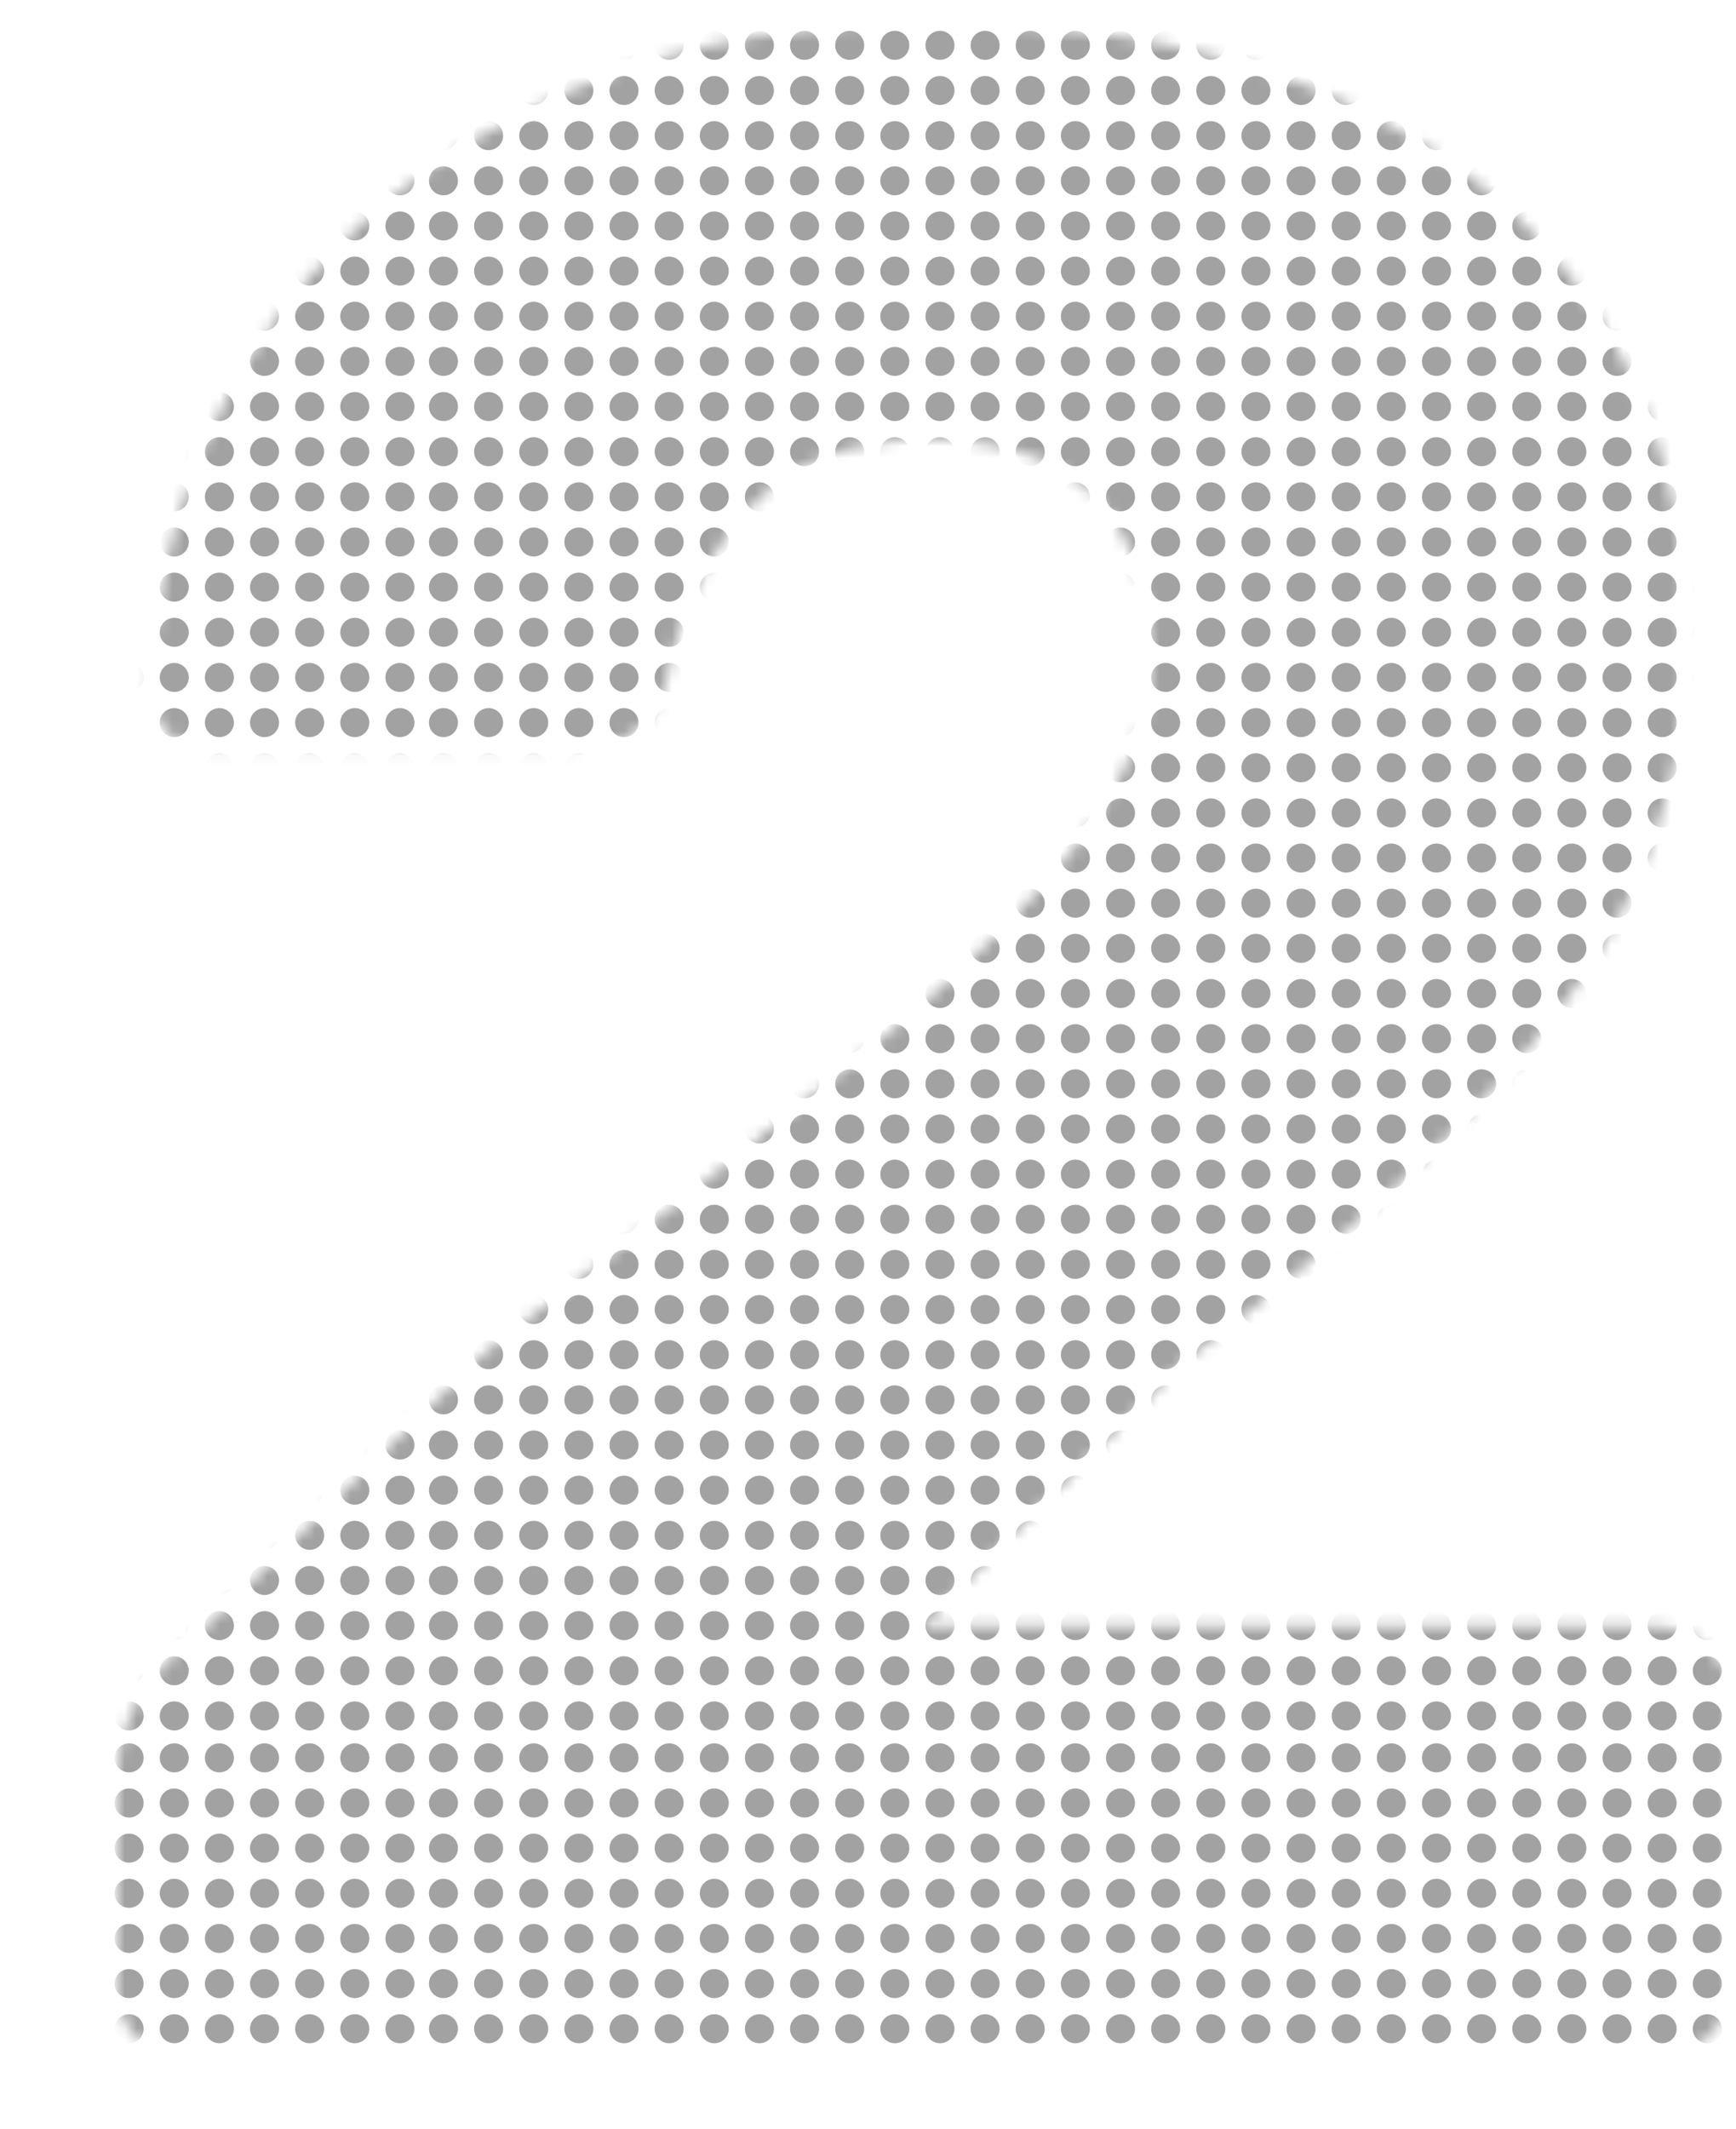 <svg width="146" height="179" viewBox="0 0 146 179" fill="none" xmlns="http://www.w3.org/2000/svg">
<mask id="mask0" mask-type="alpha" maskUnits="userSpaceOnUse" x="9" y="1" width="137" height="172">
<path d="M16.08 173C14.32 173 12.8 172.44 11.52 171.32C10.4 170.2 9.84 168.76 9.84 167V149.96C9.84 145.16 11.84 141.24 15.84 138.2L40.8 113.72C55.36 102.52 66.4 93.8 73.92 87.56C81.44 81.32 87.12 75.64 90.96 70.52C94.8 65.4 96.72 60.52 96.72 55.88C96.72 43.24 90.48 36.92 78 36.92C71.44 36.92 66.4 38.92 62.88 42.92C59.36 46.76 57.04 51.64 55.92 57.56C54.96 61.24 52.24 63.08 47.76 63.08H17.76C16.32 63.08 15.12 62.6 14.16 61.64C13.2 60.68 12.72 59.48 12.72 58.04C13.04 47.8 15.84 38.44 21.12 29.96C26.56 21.32 34.16 14.52 43.92 9.56C53.84 4.44 65.2 1.88 78 1.88C91.44 1.88 102.96 4.04 112.56 8.36C122.16 12.68 129.44 18.76 134.4 26.6C139.36 34.44 141.84 43.56 141.84 53.96C141.84 65.16 138.32 75.4 131.28 84.68C124.4 93.8 113.84 103.72 99.6 114.44L77.52 136.76H139.2C140.96 136.76 142.4 137.32 143.52 138.44C144.8 139.56 145.44 141 145.44 142.76V167C145.44 168.76 144.8 170.2 143.52 171.32C142.4 172.44 140.96 173 139.2 173H16.08Z" fill="#A5A5A5"/>
</mask>
<g mask="url(#mask0)">
<circle cx="10.859" cy="3.812" r="1.22" fill="#A2A2A2"/>
<circle cx="10.859" cy="7.608" r="1.22" fill="#A2A2A2"/>
<circle cx="10.859" cy="11.404" r="1.22" fill="#A2A2A2"/>
<circle cx="10.859" cy="15.2" r="1.22" fill="#A2A2A2"/>
<circle cx="10.859" cy="18.997" r="1.22" fill="#A2A2A2"/>
<circle cx="10.859" cy="22.793" r="1.22" fill="#A2A2A2"/>
<circle cx="10.859" cy="26.589" r="1.22" fill="#A2A2A2"/>
<circle cx="10.859" cy="30.385" r="1.22" fill="#A2A2A2"/>
<circle cx="14.655" cy="3.812" r="1.22" fill="#A2A2A2"/>
<circle cx="18.451" cy="3.812" r="1.22" fill="#A2A2A2"/>
<circle cx="22.247" cy="3.812" r="1.22" fill="#A2A2A2"/>
<circle cx="26.043" cy="3.812" r="1.22" fill="#A2A2A2"/>
<circle cx="29.839" cy="3.812" r="1.22" fill="#A2A2A2"/>
<circle cx="33.635" cy="3.812" r="1.22" fill="#A2A2A2"/>
<circle cx="14.655" cy="7.608" r="1.22" fill="#A2A2A2"/>
<circle cx="18.451" cy="7.608" r="1.22" fill="#A2A2A2"/>
<circle cx="22.247" cy="7.608" r="1.22" fill="#A2A2A2"/>
<circle cx="26.043" cy="7.608" r="1.22" fill="#A2A2A2"/>
<circle cx="29.839" cy="7.608" r="1.22" fill="#A2A2A2"/>
<circle cx="33.635" cy="7.608" r="1.22" fill="#A2A2A2"/>
<circle cx="14.655" cy="11.404" r="1.22" fill="#A2A2A2"/>
<circle cx="18.451" cy="11.404" r="1.22" fill="#A2A2A2"/>
<circle cx="22.247" cy="11.404" r="1.22" fill="#A2A2A2"/>
<circle cx="26.043" cy="11.404" r="1.22" fill="#A2A2A2"/>
<circle cx="29.839" cy="11.404" r="1.22" fill="#A2A2A2"/>
<circle cx="33.635" cy="11.404" r="1.22" fill="#A2A2A2"/>
<circle cx="14.655" cy="15.2" r="1.22" fill="#A2A2A2"/>
<circle cx="18.451" cy="15.2" r="1.22" fill="#A2A2A2"/>
<circle cx="22.247" cy="15.2" r="1.22" fill="#A2A2A2"/>
<circle cx="26.043" cy="15.2" r="1.22" fill="#A2A2A2"/>
<circle cx="29.839" cy="15.2" r="1.22" fill="#A2A2A2"/>
<circle cx="33.635" cy="15.2" r="1.22" fill="#A2A2A2"/>
<circle cx="14.655" cy="18.997" r="1.22" fill="#A2A2A2"/>
<circle cx="18.451" cy="18.997" r="1.22" fill="#A2A2A2"/>
<circle cx="22.247" cy="18.997" r="1.22" fill="#A2A2A2"/>
<circle cx="26.043" cy="18.997" r="1.22" fill="#A2A2A2"/>
<circle cx="29.839" cy="18.997" r="1.22" fill="#A2A2A2"/>
<circle cx="33.635" cy="18.997" r="1.22" fill="#A2A2A2"/>
<circle cx="14.655" cy="22.793" r="1.22" fill="#A2A2A2"/>
<circle cx="18.451" cy="22.793" r="1.22" fill="#A2A2A2"/>
<circle cx="22.247" cy="22.793" r="1.22" fill="#A2A2A2"/>
<circle cx="26.043" cy="22.793" r="1.22" fill="#A2A2A2"/>
<circle cx="29.839" cy="22.793" r="1.22" fill="#A2A2A2"/>
<circle cx="33.635" cy="22.793" r="1.22" fill="#A2A2A2"/>
<circle cx="14.655" cy="26.589" r="1.22" fill="#A2A2A2"/>
<circle cx="18.451" cy="26.589" r="1.22" fill="#A2A2A2"/>
<circle cx="22.247" cy="26.589" r="1.22" fill="#A2A2A2"/>
<circle cx="26.043" cy="26.589" r="1.22" fill="#A2A2A2"/>
<circle cx="29.839" cy="26.589" r="1.22" fill="#A2A2A2"/>
<circle cx="33.635" cy="26.589" r="1.22" fill="#A2A2A2"/>
<circle cx="14.655" cy="30.385" r="1.22" fill="#A2A2A2"/>
<circle cx="18.451" cy="30.385" r="1.22" fill="#A2A2A2"/>
<circle cx="22.247" cy="30.385" r="1.22" fill="#A2A2A2"/>
<circle cx="26.043" cy="30.385" r="1.22" fill="#A2A2A2"/>
<circle cx="29.839" cy="30.385" r="1.22" fill="#A2A2A2"/>
<circle cx="33.635" cy="30.385" r="1.22" fill="#A2A2A2"/>
<circle cx="10.859" cy="34.181" r="1.22" fill="#A2A2A2"/>
<circle cx="10.859" cy="37.977" r="1.22" fill="#A2A2A2"/>
<circle cx="10.859" cy="41.773" r="1.22" fill="#A2A2A2"/>
<circle cx="10.859" cy="45.569" r="1.22" fill="#A2A2A2"/>
<circle cx="10.859" cy="49.365" r="1.22" fill="#A2A2A2"/>
<circle cx="10.859" cy="53.161" r="1.22" fill="#A2A2A2"/>
<circle cx="10.859" cy="56.957" r="1.22" fill="#A2A2A2"/>
<circle cx="10.859" cy="60.753" r="1.22" fill="#A2A2A2"/>
<circle cx="10.859" cy="64.549" r="1.22" fill="#A2A2A2"/>
<circle cx="10.859" cy="68.346" r="1.22" fill="#A2A2A2"/>
<circle cx="14.655" cy="34.181" r="1.22" fill="#A2A2A2"/>
<circle cx="18.451" cy="34.181" r="1.22" fill="#A2A2A2"/>
<circle cx="22.247" cy="34.181" r="1.22" fill="#A2A2A2"/>
<circle cx="26.043" cy="34.181" r="1.22" fill="#A2A2A2"/>
<circle cx="29.839" cy="34.181" r="1.22" fill="#A2A2A2"/>
<circle cx="33.635" cy="34.181" r="1.22" fill="#A2A2A2"/>
<circle cx="14.655" cy="37.977" r="1.22" fill="#A2A2A2"/>
<circle cx="18.451" cy="37.977" r="1.22" fill="#A2A2A2"/>
<circle cx="22.247" cy="37.977" r="1.22" fill="#A2A2A2"/>
<circle cx="26.043" cy="37.977" r="1.22" fill="#A2A2A2"/>
<circle cx="29.839" cy="37.977" r="1.22" fill="#A2A2A2"/>
<circle cx="33.635" cy="37.977" r="1.22" fill="#A2A2A2"/>
<circle cx="14.655" cy="41.773" r="1.22" fill="#A2A2A2"/>
<circle cx="18.451" cy="41.773" r="1.22" fill="#A2A2A2"/>
<circle cx="22.247" cy="41.773" r="1.22" fill="#A2A2A2"/>
<circle cx="26.043" cy="41.773" r="1.22" fill="#A2A2A2"/>
<circle cx="29.839" cy="41.773" r="1.22" fill="#A2A2A2"/>
<circle cx="33.635" cy="41.773" r="1.22" fill="#A2A2A2"/>
<circle cx="14.655" cy="45.569" r="1.22" fill="#A2A2A2"/>
<circle cx="18.451" cy="45.569" r="1.22" fill="#A2A2A2"/>
<circle cx="22.247" cy="45.569" r="1.22" fill="#A2A2A2"/>
<circle cx="26.043" cy="45.569" r="1.22" fill="#A2A2A2"/>
<circle cx="29.839" cy="45.569" r="1.22" fill="#A2A2A2"/>
<circle cx="33.635" cy="45.569" r="1.22" fill="#A2A2A2"/>
<circle cx="14.655" cy="49.365" r="1.22" fill="#A2A2A2"/>
<circle cx="18.451" cy="49.365" r="1.22" fill="#A2A2A2"/>
<circle cx="22.247" cy="49.365" r="1.22" fill="#A2A2A2"/>
<circle cx="26.043" cy="49.365" r="1.22" fill="#A2A2A2"/>
<circle cx="29.839" cy="49.365" r="1.22" fill="#A2A2A2"/>
<circle cx="33.635" cy="49.365" r="1.22" fill="#A2A2A2"/>
<circle cx="14.655" cy="53.161" r="1.22" fill="#A2A2A2"/>
<circle cx="18.451" cy="53.161" r="1.22" fill="#A2A2A2"/>
<circle cx="22.247" cy="53.161" r="1.22" fill="#A2A2A2"/>
<circle cx="26.043" cy="53.161" r="1.22" fill="#A2A2A2"/>
<circle cx="29.839" cy="53.161" r="1.22" fill="#A2A2A2"/>
<circle cx="33.635" cy="53.161" r="1.22" fill="#A2A2A2"/>
<circle cx="14.655" cy="56.957" r="1.22" fill="#A2A2A2"/>
<circle cx="18.451" cy="56.957" r="1.22" fill="#A2A2A2"/>
<circle cx="22.247" cy="56.957" r="1.22" fill="#A2A2A2"/>
<circle cx="26.043" cy="56.957" r="1.22" fill="#A2A2A2"/>
<circle cx="29.839" cy="56.957" r="1.22" fill="#A2A2A2"/>
<circle cx="33.635" cy="56.957" r="1.22" fill="#A2A2A2"/>
<circle cx="14.655" cy="60.753" r="1.22" fill="#A2A2A2"/>
<circle cx="18.451" cy="60.753" r="1.22" fill="#A2A2A2"/>
<circle cx="22.247" cy="60.753" r="1.22" fill="#A2A2A2"/>
<circle cx="26.043" cy="60.753" r="1.22" fill="#A2A2A2"/>
<circle cx="29.839" cy="60.753" r="1.22" fill="#A2A2A2"/>
<circle cx="33.635" cy="60.753" r="1.22" fill="#A2A2A2"/>
<circle cx="14.655" cy="64.549" r="1.22" fill="#A2A2A2"/>
<circle cx="18.451" cy="64.549" r="1.22" fill="#A2A2A2"/>
<circle cx="22.247" cy="64.549" r="1.22" fill="#A2A2A2"/>
<circle cx="26.043" cy="64.549" r="1.22" fill="#A2A2A2"/>
<circle cx="29.839" cy="64.549" r="1.22" fill="#A2A2A2"/>
<circle cx="33.635" cy="64.549" r="1.22" fill="#A2A2A2"/>
<circle cx="14.655" cy="68.346" r="1.22" fill="#A2A2A2"/>
<circle cx="18.451" cy="68.346" r="1.22" fill="#A2A2A2"/>
<circle cx="22.247" cy="68.346" r="1.22" fill="#A2A2A2"/>
<circle cx="26.043" cy="68.346" r="1.22" fill="#A2A2A2"/>
<circle cx="29.839" cy="68.346" r="1.22" fill="#A2A2A2"/>
<circle cx="33.635" cy="68.346" r="1.22" fill="#A2A2A2"/>
<circle cx="10.859" cy="72.141" r="1.22" fill="#A2A2A2"/>
<circle cx="10.859" cy="75.938" r="1.22" fill="#A2A2A2"/>
<circle cx="10.859" cy="79.734" r="1.22" fill="#A2A2A2"/>
<circle cx="10.859" cy="83.53" r="1.22" fill="#A2A2A2"/>
<circle cx="10.859" cy="87.326" r="1.22" fill="#A2A2A2"/>
<circle cx="10.859" cy="91.122" r="1.22" fill="#A2A2A2"/>
<circle cx="10.859" cy="94.918" r="1.22" fill="#A2A2A2"/>
<circle cx="10.859" cy="98.714" r="1.22" fill="#A2A2A2"/>
<circle cx="10.859" cy="102.51" r="1.22" fill="#A2A2A2"/>
<circle cx="10.859" cy="106.306" r="1.22" fill="#A2A2A2"/>
<circle cx="14.655" cy="72.141" r="1.22" fill="#A2A2A2"/>
<circle cx="18.451" cy="72.141" r="1.22" fill="#A2A2A2"/>
<circle cx="22.247" cy="72.141" r="1.22" fill="#A2A2A2"/>
<circle cx="26.043" cy="72.141" r="1.22" fill="#A2A2A2"/>
<circle cx="29.839" cy="72.141" r="1.22" fill="#A2A2A2"/>
<circle cx="33.635" cy="72.141" r="1.22" fill="#A2A2A2"/>
<circle cx="14.655" cy="75.938" r="1.22" fill="#A2A2A2"/>
<circle cx="18.451" cy="75.938" r="1.22" fill="#A2A2A2"/>
<circle cx="22.247" cy="75.938" r="1.22" fill="#A2A2A2"/>
<circle cx="26.043" cy="75.938" r="1.22" fill="#A2A2A2"/>
<circle cx="29.839" cy="75.938" r="1.22" fill="#A2A2A2"/>
<circle cx="33.635" cy="75.938" r="1.22" fill="#A2A2A2"/>
<circle cx="14.655" cy="79.734" r="1.22" fill="#A2A2A2"/>
<circle cx="18.451" cy="79.734" r="1.22" fill="#A2A2A2"/>
<circle cx="22.247" cy="79.734" r="1.22" fill="#A2A2A2"/>
<circle cx="26.043" cy="79.734" r="1.22" fill="#A2A2A2"/>
<circle cx="29.839" cy="79.734" r="1.22" fill="#A2A2A2"/>
<circle cx="33.635" cy="79.734" r="1.22" fill="#A2A2A2"/>
<circle cx="14.655" cy="83.53" r="1.22" fill="#A2A2A2"/>
<circle cx="18.451" cy="83.53" r="1.22" fill="#A2A2A2"/>
<circle cx="22.247" cy="83.53" r="1.22" fill="#A2A2A2"/>
<circle cx="26.043" cy="83.53" r="1.22" fill="#A2A2A2"/>
<circle cx="29.839" cy="83.53" r="1.22" fill="#A2A2A2"/>
<circle cx="33.635" cy="83.53" r="1.22" fill="#A2A2A2"/>
<circle cx="14.655" cy="87.326" r="1.22" fill="#A2A2A2"/>
<circle cx="18.451" cy="87.326" r="1.22" fill="#A2A2A2"/>
<circle cx="22.247" cy="87.326" r="1.22" fill="#A2A2A2"/>
<circle cx="26.043" cy="87.326" r="1.22" fill="#A2A2A2"/>
<circle cx="29.839" cy="87.326" r="1.22" fill="#A2A2A2"/>
<circle cx="33.635" cy="87.326" r="1.22" fill="#A2A2A2"/>
<circle cx="14.655" cy="91.122" r="1.22" fill="#A2A2A2"/>
<circle cx="18.451" cy="91.122" r="1.22" fill="#A2A2A2"/>
<circle cx="22.247" cy="91.122" r="1.22" fill="#A2A2A2"/>
<circle cx="26.043" cy="91.122" r="1.22" fill="#A2A2A2"/>
<circle cx="29.839" cy="91.122" r="1.22" fill="#A2A2A2"/>
<circle cx="33.635" cy="91.122" r="1.22" fill="#A2A2A2"/>
<circle cx="14.655" cy="94.918" r="1.22" fill="#A2A2A2"/>
<circle cx="18.451" cy="94.918" r="1.22" fill="#A2A2A2"/>
<circle cx="22.247" cy="94.918" r="1.22" fill="#A2A2A2"/>
<circle cx="26.043" cy="94.918" r="1.22" fill="#A2A2A2"/>
<circle cx="29.839" cy="94.918" r="1.22" fill="#A2A2A2"/>
<circle cx="33.635" cy="94.918" r="1.22" fill="#A2A2A2"/>
<circle cx="14.655" cy="98.714" r="1.22" fill="#A2A2A2"/>
<circle cx="18.451" cy="98.714" r="1.22" fill="#A2A2A2"/>
<circle cx="22.247" cy="98.714" r="1.22" fill="#A2A2A2"/>
<circle cx="26.043" cy="98.714" r="1.22" fill="#A2A2A2"/>
<circle cx="29.839" cy="98.714" r="1.22" fill="#A2A2A2"/>
<circle cx="33.635" cy="98.714" r="1.22" fill="#A2A2A2"/>
<circle cx="14.655" cy="102.51" r="1.22" fill="#A2A2A2"/>
<circle cx="18.451" cy="102.51" r="1.22" fill="#A2A2A2"/>
<circle cx="22.247" cy="102.51" r="1.22" fill="#A2A2A2"/>
<circle cx="26.043" cy="102.51" r="1.22" fill="#A2A2A2"/>
<circle cx="29.839" cy="102.51" r="1.22" fill="#A2A2A2"/>
<circle cx="33.635" cy="102.51" r="1.22" fill="#A2A2A2"/>
<circle cx="14.655" cy="106.306" r="1.22" fill="#A2A2A2"/>
<circle cx="18.451" cy="106.306" r="1.22" fill="#A2A2A2"/>
<circle cx="22.247" cy="106.306" r="1.22" fill="#A2A2A2"/>
<circle cx="26.043" cy="106.306" r="1.22" fill="#A2A2A2"/>
<circle cx="29.839" cy="106.306" r="1.22" fill="#A2A2A2"/>
<circle cx="33.635" cy="106.306" r="1.22" fill="#A2A2A2"/>
<circle cx="10.859" cy="110.102" r="1.22" fill="#A2A2A2"/>
<circle cx="10.859" cy="113.898" r="1.22" fill="#A2A2A2"/>
<circle cx="10.859" cy="117.694" r="1.22" fill="#A2A2A2"/>
<circle cx="10.859" cy="121.49" r="1.22" fill="#A2A2A2"/>
<circle cx="10.859" cy="125.286" r="1.22" fill="#A2A2A2"/>
<circle cx="10.859" cy="129.083" r="1.22" fill="#A2A2A2"/>
<circle cx="10.859" cy="132.879" r="1.22" fill="#A2A2A2"/>
<circle cx="10.859" cy="136.675" r="1.22" fill="#A2A2A2"/>
<circle cx="10.859" cy="140.471" r="1.22" fill="#A2A2A2"/>
<circle cx="10.859" cy="144.267" r="1.22" fill="#A2A2A2"/>
<circle cx="14.655" cy="110.102" r="1.22" fill="#A2A2A2"/>
<circle cx="18.451" cy="110.102" r="1.22" fill="#A2A2A2"/>
<circle cx="22.247" cy="110.102" r="1.22" fill="#A2A2A2"/>
<circle cx="26.043" cy="110.102" r="1.22" fill="#A2A2A2"/>
<circle cx="29.839" cy="110.102" r="1.22" fill="#A2A2A2"/>
<circle cx="33.635" cy="110.102" r="1.22" fill="#A2A2A2"/>
<circle cx="14.655" cy="113.898" r="1.22" fill="#A2A2A2"/>
<circle cx="18.451" cy="113.898" r="1.22" fill="#A2A2A2"/>
<circle cx="22.247" cy="113.898" r="1.22" fill="#A2A2A2"/>
<circle cx="26.043" cy="113.898" r="1.22" fill="#A2A2A2"/>
<circle cx="29.839" cy="113.898" r="1.22" fill="#A2A2A2"/>
<circle cx="33.635" cy="113.898" r="1.22" fill="#A2A2A2"/>
<circle cx="14.655" cy="117.694" r="1.22" fill="#A2A2A2"/>
<circle cx="18.451" cy="117.694" r="1.22" fill="#A2A2A2"/>
<circle cx="22.247" cy="117.694" r="1.22" fill="#A2A2A2"/>
<circle cx="26.043" cy="117.694" r="1.22" fill="#A2A2A2"/>
<circle cx="29.839" cy="117.694" r="1.22" fill="#A2A2A2"/>
<circle cx="33.635" cy="117.694" r="1.22" fill="#A2A2A2"/>
<circle cx="14.655" cy="121.49" r="1.22" fill="#A2A2A2"/>
<circle cx="18.451" cy="121.49" r="1.22" fill="#A2A2A2"/>
<circle cx="22.247" cy="121.49" r="1.22" fill="#A2A2A2"/>
<circle cx="26.043" cy="121.49" r="1.22" fill="#A2A2A2"/>
<circle cx="29.839" cy="121.49" r="1.22" fill="#A2A2A2"/>
<circle cx="33.635" cy="121.49" r="1.22" fill="#A2A2A2"/>
<circle cx="14.655" cy="125.286" r="1.22" fill="#A2A2A2"/>
<circle cx="18.451" cy="125.286" r="1.22" fill="#A2A2A2"/>
<circle cx="22.247" cy="125.286" r="1.22" fill="#A2A2A2"/>
<circle cx="26.043" cy="125.286" r="1.22" fill="#A2A2A2"/>
<circle cx="29.839" cy="125.286" r="1.22" fill="#A2A2A2"/>
<circle cx="33.635" cy="125.286" r="1.22" fill="#A2A2A2"/>
<circle cx="14.655" cy="129.083" r="1.22" fill="#A2A2A2"/>
<circle cx="18.451" cy="129.083" r="1.22" fill="#A2A2A2"/>
<circle cx="22.247" cy="129.083" r="1.22" fill="#A2A2A2"/>
<circle cx="26.043" cy="129.083" r="1.22" fill="#A2A2A2"/>
<circle cx="29.839" cy="129.083" r="1.22" fill="#A2A2A2"/>
<circle cx="33.635" cy="129.083" r="1.22" fill="#A2A2A2"/>
<circle cx="14.655" cy="132.879" r="1.22" fill="#A2A2A2"/>
<circle cx="18.451" cy="132.879" r="1.22" fill="#A2A2A2"/>
<circle cx="22.247" cy="132.879" r="1.22" fill="#A2A2A2"/>
<circle cx="26.043" cy="132.879" r="1.22" fill="#A2A2A2"/>
<circle cx="29.839" cy="132.879" r="1.22" fill="#A2A2A2"/>
<circle cx="33.635" cy="132.879" r="1.22" fill="#A2A2A2"/>
<circle cx="14.655" cy="136.675" r="1.22" fill="#A2A2A2"/>
<circle cx="18.451" cy="136.675" r="1.22" fill="#A2A2A2"/>
<circle cx="22.247" cy="136.675" r="1.22" fill="#A2A2A2"/>
<circle cx="26.043" cy="136.675" r="1.22" fill="#A2A2A2"/>
<circle cx="29.839" cy="136.675" r="1.22" fill="#A2A2A2"/>
<circle cx="33.635" cy="136.675" r="1.22" fill="#A2A2A2"/>
<circle cx="14.655" cy="140.471" r="1.22" fill="#A2A2A2"/>
<circle cx="18.451" cy="140.471" r="1.22" fill="#A2A2A2"/>
<circle cx="22.247" cy="140.471" r="1.22" fill="#A2A2A2"/>
<circle cx="26.043" cy="140.471" r="1.22" fill="#A2A2A2"/>
<circle cx="29.839" cy="140.471" r="1.22" fill="#A2A2A2"/>
<circle cx="33.635" cy="140.471" r="1.22" fill="#A2A2A2"/>
<circle cx="14.655" cy="144.267" r="1.22" fill="#A2A2A2"/>
<circle cx="18.451" cy="144.267" r="1.22" fill="#A2A2A2"/>
<circle cx="22.247" cy="144.267" r="1.22" fill="#A2A2A2"/>
<circle cx="26.043" cy="144.267" r="1.22" fill="#A2A2A2"/>
<circle cx="29.839" cy="144.267" r="1.22" fill="#A2A2A2"/>
<circle cx="33.635" cy="144.267" r="1.22" fill="#A2A2A2"/>
<circle cx="37.296" cy="3.812" r="1.22" fill="#A2A2A2"/>
<circle cx="41.092" cy="3.812" r="1.22" fill="#A2A2A2"/>
<circle cx="44.888" cy="3.812" r="1.22" fill="#A2A2A2"/>
<circle cx="48.684" cy="3.812" r="1.22" fill="#A2A2A2"/>
<circle cx="52.48" cy="3.812" r="1.22" fill="#A2A2A2"/>
<circle cx="56.276" cy="3.812" r="1.22" fill="#A2A2A2"/>
<circle cx="37.296" cy="7.608" r="1.22" fill="#A2A2A2"/>
<circle cx="41.092" cy="7.608" r="1.22" fill="#A2A2A2"/>
<circle cx="44.888" cy="7.608" r="1.22" fill="#A2A2A2"/>
<circle cx="48.684" cy="7.608" r="1.22" fill="#A2A2A2"/>
<circle cx="52.48" cy="7.608" r="1.22" fill="#A2A2A2"/>
<circle cx="56.276" cy="7.608" r="1.22" fill="#A2A2A2"/>
<circle cx="37.296" cy="11.404" r="1.22" fill="#A2A2A2"/>
<circle cx="41.092" cy="11.404" r="1.22" fill="#A2A2A2"/>
<circle cx="44.888" cy="11.404" r="1.22" fill="#A2A2A2"/>
<circle cx="48.684" cy="11.404" r="1.22" fill="#A2A2A2"/>
<circle cx="52.48" cy="11.404" r="1.22" fill="#A2A2A2"/>
<circle cx="56.276" cy="11.404" r="1.22" fill="#A2A2A2"/>
<circle cx="37.296" cy="15.2" r="1.22" fill="#A2A2A2"/>
<circle cx="41.092" cy="15.2" r="1.22" fill="#A2A2A2"/>
<circle cx="44.888" cy="15.2" r="1.22" fill="#A2A2A2"/>
<circle cx="48.684" cy="15.2" r="1.22" fill="#A2A2A2"/>
<circle cx="52.48" cy="15.2" r="1.22" fill="#A2A2A2"/>
<circle cx="56.276" cy="15.2" r="1.22" fill="#A2A2A2"/>
<circle cx="37.296" cy="18.997" r="1.22" fill="#A2A2A2"/>
<circle cx="41.092" cy="18.997" r="1.22" fill="#A2A2A2"/>
<circle cx="44.888" cy="18.997" r="1.22" fill="#A2A2A2"/>
<circle cx="48.684" cy="18.997" r="1.22" fill="#A2A2A2"/>
<circle cx="52.48" cy="18.997" r="1.22" fill="#A2A2A2"/>
<circle cx="56.276" cy="18.997" r="1.22" fill="#A2A2A2"/>
<circle cx="37.296" cy="22.793" r="1.22" fill="#A2A2A2"/>
<circle cx="41.092" cy="22.793" r="1.22" fill="#A2A2A2"/>
<circle cx="44.888" cy="22.793" r="1.22" fill="#A2A2A2"/>
<circle cx="48.684" cy="22.793" r="1.22" fill="#A2A2A2"/>
<circle cx="52.48" cy="22.793" r="1.22" fill="#A2A2A2"/>
<circle cx="56.276" cy="22.793" r="1.22" fill="#A2A2A2"/>
<circle cx="37.296" cy="26.589" r="1.22" fill="#A2A2A2"/>
<circle cx="41.092" cy="26.589" r="1.22" fill="#A2A2A2"/>
<circle cx="44.888" cy="26.589" r="1.22" fill="#A2A2A2"/>
<circle cx="48.684" cy="26.589" r="1.22" fill="#A2A2A2"/>
<circle cx="52.48" cy="26.589" r="1.22" fill="#A2A2A2"/>
<circle cx="56.276" cy="26.589" r="1.22" fill="#A2A2A2"/>
<circle cx="37.296" cy="30.385" r="1.22" fill="#A2A2A2"/>
<circle cx="41.092" cy="30.385" r="1.22" fill="#A2A2A2"/>
<circle cx="44.888" cy="30.385" r="1.22" fill="#A2A2A2"/>
<circle cx="48.684" cy="30.385" r="1.22" fill="#A2A2A2"/>
<circle cx="52.48" cy="30.385" r="1.22" fill="#A2A2A2"/>
<circle cx="56.276" cy="30.385" r="1.22" fill="#A2A2A2"/>
<circle cx="60.072" cy="3.812" r="1.22" fill="#A2A2A2"/>
<circle cx="63.868" cy="3.812" r="1.22" fill="#A2A2A2"/>
<circle cx="67.664" cy="3.812" r="1.22" fill="#A2A2A2"/>
<circle cx="71.46" cy="3.812" r="1.22" fill="#A2A2A2"/>
<circle cx="75.257" cy="3.812" r="1.22" fill="#A2A2A2"/>
<circle cx="79.053" cy="3.812" r="1.22" fill="#A2A2A2"/>
<circle cx="60.072" cy="7.608" r="1.22" fill="#A2A2A2"/>
<circle cx="63.868" cy="7.608" r="1.22" fill="#A2A2A2"/>
<circle cx="67.664" cy="7.608" r="1.22" fill="#A2A2A2"/>
<circle cx="71.46" cy="7.608" r="1.22" fill="#A2A2A2"/>
<circle cx="75.257" cy="7.608" r="1.22" fill="#A2A2A2"/>
<circle cx="79.053" cy="7.608" r="1.22" fill="#A2A2A2"/>
<circle cx="60.072" cy="11.404" r="1.22" fill="#A2A2A2"/>
<circle cx="63.868" cy="11.404" r="1.22" fill="#A2A2A2"/>
<circle cx="67.664" cy="11.404" r="1.22" fill="#A2A2A2"/>
<circle cx="71.46" cy="11.404" r="1.22" fill="#A2A2A2"/>
<circle cx="75.257" cy="11.404" r="1.22" fill="#A2A2A2"/>
<circle cx="79.053" cy="11.404" r="1.22" fill="#A2A2A2"/>
<circle cx="60.072" cy="15.2" r="1.22" fill="#A2A2A2"/>
<circle cx="63.868" cy="15.2" r="1.22" fill="#A2A2A2"/>
<circle cx="67.664" cy="15.2" r="1.22" fill="#A2A2A2"/>
<circle cx="71.46" cy="15.2" r="1.22" fill="#A2A2A2"/>
<circle cx="75.257" cy="15.2" r="1.22" fill="#A2A2A2"/>
<circle cx="79.053" cy="15.2" r="1.22" fill="#A2A2A2"/>
<circle cx="60.072" cy="18.997" r="1.22" fill="#A2A2A2"/>
<circle cx="63.868" cy="18.997" r="1.22" fill="#A2A2A2"/>
<circle cx="67.664" cy="18.997" r="1.22" fill="#A2A2A2"/>
<circle cx="71.46" cy="18.997" r="1.22" fill="#A2A2A2"/>
<circle cx="75.257" cy="18.997" r="1.22" fill="#A2A2A2"/>
<circle cx="79.053" cy="18.997" r="1.22" fill="#A2A2A2"/>
<circle cx="60.072" cy="22.793" r="1.22" fill="#A2A2A2"/>
<circle cx="63.868" cy="22.793" r="1.22" fill="#A2A2A2"/>
<circle cx="67.664" cy="22.793" r="1.22" fill="#A2A2A2"/>
<circle cx="71.46" cy="22.793" r="1.22" fill="#A2A2A2"/>
<circle cx="75.257" cy="22.793" r="1.22" fill="#A2A2A2"/>
<circle cx="79.053" cy="22.793" r="1.22" fill="#A2A2A2"/>
<circle cx="60.072" cy="26.589" r="1.22" fill="#A2A2A2"/>
<circle cx="63.868" cy="26.589" r="1.22" fill="#A2A2A2"/>
<circle cx="67.664" cy="26.589" r="1.22" fill="#A2A2A2"/>
<circle cx="71.46" cy="26.589" r="1.22" fill="#A2A2A2"/>
<circle cx="75.257" cy="26.589" r="1.22" fill="#A2A2A2"/>
<circle cx="79.053" cy="26.589" r="1.22" fill="#A2A2A2"/>
<circle cx="60.072" cy="30.385" r="1.22" fill="#A2A2A2"/>
<circle cx="63.868" cy="30.385" r="1.22" fill="#A2A2A2"/>
<circle cx="67.664" cy="30.385" r="1.22" fill="#A2A2A2"/>
<circle cx="71.46" cy="30.385" r="1.22" fill="#A2A2A2"/>
<circle cx="75.257" cy="30.385" r="1.22" fill="#A2A2A2"/>
<circle cx="79.053" cy="30.385" r="1.22" fill="#A2A2A2"/>
<circle cx="37.296" cy="34.181" r="1.22" fill="#A2A2A2"/>
<circle cx="41.092" cy="34.181" r="1.22" fill="#A2A2A2"/>
<circle cx="44.888" cy="34.181" r="1.22" fill="#A2A2A2"/>
<circle cx="48.684" cy="34.181" r="1.22" fill="#A2A2A2"/>
<circle cx="52.48" cy="34.181" r="1.22" fill="#A2A2A2"/>
<circle cx="56.276" cy="34.181" r="1.22" fill="#A2A2A2"/>
<circle cx="37.296" cy="37.977" r="1.22" fill="#A2A2A2"/>
<circle cx="41.092" cy="37.977" r="1.22" fill="#A2A2A2"/>
<circle cx="44.888" cy="37.977" r="1.22" fill="#A2A2A2"/>
<circle cx="48.684" cy="37.977" r="1.22" fill="#A2A2A2"/>
<circle cx="52.48" cy="37.977" r="1.22" fill="#A2A2A2"/>
<circle cx="56.276" cy="37.977" r="1.22" fill="#A2A2A2"/>
<circle cx="37.296" cy="41.773" r="1.22" fill="#A2A2A2"/>
<circle cx="41.092" cy="41.773" r="1.22" fill="#A2A2A2"/>
<circle cx="44.888" cy="41.773" r="1.22" fill="#A2A2A2"/>
<circle cx="48.684" cy="41.773" r="1.22" fill="#A2A2A2"/>
<circle cx="52.48" cy="41.773" r="1.22" fill="#A2A2A2"/>
<circle cx="56.276" cy="41.773" r="1.22" fill="#A2A2A2"/>
<circle cx="37.296" cy="45.569" r="1.22" fill="#A2A2A2"/>
<circle cx="41.092" cy="45.569" r="1.22" fill="#A2A2A2"/>
<circle cx="44.888" cy="45.569" r="1.22" fill="#A2A2A2"/>
<circle cx="48.684" cy="45.569" r="1.22" fill="#A2A2A2"/>
<circle cx="52.48" cy="45.569" r="1.22" fill="#A2A2A2"/>
<circle cx="56.276" cy="45.569" r="1.22" fill="#A2A2A2"/>
<circle cx="37.296" cy="49.365" r="1.22" fill="#A2A2A2"/>
<circle cx="41.092" cy="49.365" r="1.22" fill="#A2A2A2"/>
<circle cx="44.888" cy="49.365" r="1.22" fill="#A2A2A2"/>
<circle cx="48.684" cy="49.365" r="1.22" fill="#A2A2A2"/>
<circle cx="52.48" cy="49.365" r="1.22" fill="#A2A2A2"/>
<circle cx="56.276" cy="49.365" r="1.22" fill="#A2A2A2"/>
<circle cx="37.296" cy="53.161" r="1.22" fill="#A2A2A2"/>
<circle cx="41.092" cy="53.161" r="1.22" fill="#A2A2A2"/>
<circle cx="44.888" cy="53.161" r="1.22" fill="#A2A2A2"/>
<circle cx="48.684" cy="53.161" r="1.22" fill="#A2A2A2"/>
<circle cx="52.48" cy="53.161" r="1.22" fill="#A2A2A2"/>
<circle cx="56.276" cy="53.161" r="1.22" fill="#A2A2A2"/>
<circle cx="37.296" cy="56.957" r="1.22" fill="#A2A2A2"/>
<circle cx="41.092" cy="56.957" r="1.22" fill="#A2A2A2"/>
<circle cx="44.888" cy="56.957" r="1.22" fill="#A2A2A2"/>
<circle cx="48.684" cy="56.957" r="1.22" fill="#A2A2A2"/>
<circle cx="52.48" cy="56.957" r="1.22" fill="#A2A2A2"/>
<circle cx="56.276" cy="56.957" r="1.22" fill="#A2A2A2"/>
<circle cx="37.296" cy="60.753" r="1.22" fill="#A2A2A2"/>
<circle cx="41.092" cy="60.753" r="1.22" fill="#A2A2A2"/>
<circle cx="44.888" cy="60.753" r="1.22" fill="#A2A2A2"/>
<circle cx="48.684" cy="60.753" r="1.22" fill="#A2A2A2"/>
<circle cx="52.48" cy="60.753" r="1.22" fill="#A2A2A2"/>
<circle cx="56.276" cy="60.753" r="1.22" fill="#A2A2A2"/>
<circle cx="37.296" cy="64.549" r="1.22" fill="#A2A2A2"/>
<circle cx="41.092" cy="64.549" r="1.22" fill="#A2A2A2"/>
<circle cx="44.888" cy="64.549" r="1.22" fill="#A2A2A2"/>
<circle cx="48.684" cy="64.549" r="1.22" fill="#A2A2A2"/>
<circle cx="52.48" cy="64.549" r="1.22" fill="#A2A2A2"/>
<circle cx="56.276" cy="64.549" r="1.22" fill="#A2A2A2"/>
<circle cx="37.296" cy="68.346" r="1.22" fill="#A2A2A2"/>
<circle cx="41.092" cy="68.346" r="1.22" fill="#A2A2A2"/>
<circle cx="44.888" cy="68.346" r="1.22" fill="#A2A2A2"/>
<circle cx="48.684" cy="68.346" r="1.22" fill="#A2A2A2"/>
<circle cx="52.48" cy="68.346" r="1.22" fill="#A2A2A2"/>
<circle cx="56.276" cy="68.346" r="1.22" fill="#A2A2A2"/>
<circle cx="60.072" cy="34.181" r="1.22" fill="#A2A2A2"/>
<circle cx="63.868" cy="34.181" r="1.22" fill="#A2A2A2"/>
<circle cx="67.664" cy="34.181" r="1.22" fill="#A2A2A2"/>
<circle cx="71.46" cy="34.181" r="1.22" fill="#A2A2A2"/>
<circle cx="75.257" cy="34.181" r="1.22" fill="#A2A2A2"/>
<circle cx="79.053" cy="34.181" r="1.22" fill="#A2A2A2"/>
<circle cx="60.072" cy="37.977" r="1.22" fill="#A2A2A2"/>
<circle cx="63.868" cy="37.977" r="1.22" fill="#A2A2A2"/>
<circle cx="67.664" cy="37.977" r="1.22" fill="#A2A2A2"/>
<circle cx="71.46" cy="37.977" r="1.22" fill="#A2A2A2"/>
<circle cx="75.257" cy="37.977" r="1.22" fill="#A2A2A2"/>
<circle cx="79.053" cy="37.977" r="1.22" fill="#A2A2A2"/>
<circle cx="60.072" cy="41.773" r="1.22" fill="#A2A2A2"/>
<circle cx="63.868" cy="41.773" r="1.22" fill="#A2A2A2"/>
<circle cx="67.664" cy="41.773" r="1.22" fill="#A2A2A2"/>
<circle cx="71.46" cy="41.773" r="1.22" fill="#A2A2A2"/>
<circle cx="75.257" cy="41.773" r="1.22" fill="#A2A2A2"/>
<circle cx="79.053" cy="41.773" r="1.22" fill="#A2A2A2"/>
<circle cx="60.072" cy="45.569" r="1.22" fill="#A2A2A2"/>
<circle cx="63.868" cy="45.569" r="1.22" fill="#A2A2A2"/>
<circle cx="67.664" cy="45.569" r="1.22" fill="#A2A2A2"/>
<circle cx="71.46" cy="45.569" r="1.22" fill="#A2A2A2"/>
<circle cx="75.257" cy="45.569" r="1.22" fill="#A2A2A2"/>
<circle cx="79.053" cy="45.569" r="1.22" fill="#A2A2A2"/>
<circle cx="60.072" cy="49.365" r="1.22" fill="#A2A2A2"/>
<circle cx="63.868" cy="49.365" r="1.22" fill="#A2A2A2"/>
<circle cx="67.664" cy="49.365" r="1.22" fill="#A2A2A2"/>
<circle cx="71.46" cy="49.365" r="1.22" fill="#A2A2A2"/>
<circle cx="75.257" cy="49.365" r="1.22" fill="#A2A2A2"/>
<circle cx="79.053" cy="49.365" r="1.22" fill="#A2A2A2"/>
<circle cx="60.072" cy="53.161" r="1.22" fill="#A2A2A2"/>
<circle cx="63.868" cy="53.161" r="1.22" fill="#A2A2A2"/>
<circle cx="67.664" cy="53.161" r="1.22" fill="#A2A2A2"/>
<circle cx="71.46" cy="53.161" r="1.22" fill="#A2A2A2"/>
<circle cx="75.257" cy="53.161" r="1.22" fill="#A2A2A2"/>
<circle cx="79.053" cy="53.161" r="1.22" fill="#A2A2A2"/>
<circle cx="60.072" cy="56.957" r="1.22" fill="#A2A2A2"/>
<circle cx="63.868" cy="56.957" r="1.22" fill="#A2A2A2"/>
<circle cx="67.664" cy="56.957" r="1.22" fill="#A2A2A2"/>
<circle cx="71.46" cy="56.957" r="1.22" fill="#A2A2A2"/>
<circle cx="75.257" cy="56.957" r="1.22" fill="#A2A2A2"/>
<circle cx="79.053" cy="56.957" r="1.22" fill="#A2A2A2"/>
<circle cx="60.072" cy="60.753" r="1.22" fill="#A2A2A2"/>
<circle cx="63.868" cy="60.753" r="1.22" fill="#A2A2A2"/>
<circle cx="67.664" cy="60.753" r="1.22" fill="#A2A2A2"/>
<circle cx="71.46" cy="60.753" r="1.22" fill="#A2A2A2"/>
<circle cx="75.257" cy="60.753" r="1.22" fill="#A2A2A2"/>
<circle cx="79.053" cy="60.753" r="1.22" fill="#A2A2A2"/>
<circle cx="60.072" cy="64.549" r="1.22" fill="#A2A2A2"/>
<circle cx="63.868" cy="64.549" r="1.22" fill="#A2A2A2"/>
<circle cx="67.664" cy="64.549" r="1.22" fill="#A2A2A2"/>
<circle cx="71.46" cy="64.549" r="1.22" fill="#A2A2A2"/>
<circle cx="75.257" cy="64.549" r="1.22" fill="#A2A2A2"/>
<circle cx="79.053" cy="64.549" r="1.22" fill="#A2A2A2"/>
<circle cx="60.072" cy="68.346" r="1.22" fill="#A2A2A2"/>
<circle cx="63.868" cy="68.346" r="1.22" fill="#A2A2A2"/>
<circle cx="67.664" cy="68.346" r="1.22" fill="#A2A2A2"/>
<circle cx="71.46" cy="68.346" r="1.22" fill="#A2A2A2"/>
<circle cx="75.257" cy="68.346" r="1.22" fill="#A2A2A2"/>
<circle cx="79.053" cy="68.346" r="1.22" fill="#A2A2A2"/>
<circle cx="82.849" cy="3.812" r="1.22" fill="#A2A2A2"/>
<circle cx="86.645" cy="3.812" r="1.22" fill="#A2A2A2"/>
<circle cx="90.441" cy="3.812" r="1.22" fill="#A2A2A2"/>
<circle cx="94.237" cy="3.812" r="1.22" fill="#A2A2A2"/>
<circle cx="98.033" cy="3.812" r="1.22" fill="#A2A2A2"/>
<circle cx="101.829" cy="3.812" r="1.22" fill="#A2A2A2"/>
<circle cx="82.849" cy="7.608" r="1.22" fill="#A2A2A2"/>
<circle cx="86.645" cy="7.608" r="1.22" fill="#A2A2A2"/>
<circle cx="90.441" cy="7.608" r="1.22" fill="#A2A2A2"/>
<circle cx="94.237" cy="7.608" r="1.22" fill="#A2A2A2"/>
<circle cx="98.033" cy="7.608" r="1.22" fill="#A2A2A2"/>
<circle cx="101.829" cy="7.608" r="1.22" fill="#A2A2A2"/>
<circle cx="82.849" cy="11.404" r="1.22" fill="#A2A2A2"/>
<circle cx="86.645" cy="11.404" r="1.22" fill="#A2A2A2"/>
<circle cx="90.441" cy="11.404" r="1.22" fill="#A2A2A2"/>
<circle cx="94.237" cy="11.404" r="1.22" fill="#A2A2A2"/>
<circle cx="98.033" cy="11.404" r="1.22" fill="#A2A2A2"/>
<circle cx="101.829" cy="11.404" r="1.22" fill="#A2A2A2"/>
<circle cx="82.849" cy="15.2" r="1.22" fill="#A2A2A2"/>
<circle cx="86.645" cy="15.2" r="1.22" fill="#A2A2A2"/>
<circle cx="90.441" cy="15.2" r="1.22" fill="#A2A2A2"/>
<circle cx="94.237" cy="15.2" r="1.22" fill="#A2A2A2"/>
<circle cx="98.033" cy="15.2" r="1.22" fill="#A2A2A2"/>
<circle cx="101.829" cy="15.2" r="1.22" fill="#A2A2A2"/>
<circle cx="82.849" cy="18.997" r="1.22" fill="#A2A2A2"/>
<circle cx="86.645" cy="18.997" r="1.22" fill="#A2A2A2"/>
<circle cx="90.441" cy="18.997" r="1.22" fill="#A2A2A2"/>
<circle cx="94.237" cy="18.997" r="1.22" fill="#A2A2A2"/>
<circle cx="98.033" cy="18.997" r="1.22" fill="#A2A2A2"/>
<circle cx="101.829" cy="18.997" r="1.22" fill="#A2A2A2"/>
<circle cx="82.849" cy="22.793" r="1.22" fill="#A2A2A2"/>
<circle cx="86.645" cy="22.793" r="1.22" fill="#A2A2A2"/>
<circle cx="90.441" cy="22.793" r="1.22" fill="#A2A2A2"/>
<circle cx="94.237" cy="22.793" r="1.22" fill="#A2A2A2"/>
<circle cx="98.033" cy="22.793" r="1.22" fill="#A2A2A2"/>
<circle cx="101.829" cy="22.793" r="1.22" fill="#A2A2A2"/>
<circle cx="82.849" cy="26.589" r="1.22" fill="#A2A2A2"/>
<circle cx="86.645" cy="26.589" r="1.22" fill="#A2A2A2"/>
<circle cx="90.441" cy="26.589" r="1.22" fill="#A2A2A2"/>
<circle cx="94.237" cy="26.589" r="1.22" fill="#A2A2A2"/>
<circle cx="98.033" cy="26.589" r="1.22" fill="#A2A2A2"/>
<circle cx="101.829" cy="26.589" r="1.22" fill="#A2A2A2"/>
<circle cx="82.849" cy="30.385" r="1.22" fill="#A2A2A2"/>
<circle cx="86.645" cy="30.385" r="1.22" fill="#A2A2A2"/>
<circle cx="90.441" cy="30.385" r="1.22" fill="#A2A2A2"/>
<circle cx="94.237" cy="30.385" r="1.22" fill="#A2A2A2"/>
<circle cx="98.033" cy="30.385" r="1.22" fill="#A2A2A2"/>
<circle cx="101.829" cy="30.385" r="1.22" fill="#A2A2A2"/>
<circle cx="105.625" cy="3.812" r="1.22" fill="#A2A2A2"/>
<circle cx="109.421" cy="3.812" r="1.22" fill="#A2A2A2"/>
<circle cx="113.217" cy="3.812" r="1.22" fill="#A2A2A2"/>
<circle cx="117.013" cy="3.812" r="1.22" fill="#A2A2A2"/>
<circle cx="120.809" cy="3.812" r="1.22" fill="#A2A2A2"/>
<circle cx="124.605" cy="3.812" r="1.22" fill="#A2A2A2"/>
<circle cx="105.625" cy="7.608" r="1.22" fill="#A2A2A2"/>
<circle cx="109.421" cy="7.608" r="1.22" fill="#A2A2A2"/>
<circle cx="113.217" cy="7.608" r="1.22" fill="#A2A2A2"/>
<circle cx="117.013" cy="7.608" r="1.22" fill="#A2A2A2"/>
<circle cx="120.809" cy="7.608" r="1.22" fill="#A2A2A2"/>
<circle cx="124.605" cy="7.608" r="1.22" fill="#A2A2A2"/>
<circle cx="105.625" cy="11.404" r="1.22" fill="#A2A2A2"/>
<circle cx="109.421" cy="11.404" r="1.22" fill="#A2A2A2"/>
<circle cx="113.217" cy="11.404" r="1.22" fill="#A2A2A2"/>
<circle cx="117.013" cy="11.404" r="1.22" fill="#A2A2A2"/>
<circle cx="120.809" cy="11.404" r="1.22" fill="#A2A2A2"/>
<circle cx="124.605" cy="11.404" r="1.22" fill="#A2A2A2"/>
<circle cx="105.625" cy="15.2" r="1.22" fill="#A2A2A2"/>
<circle cx="109.421" cy="15.2" r="1.22" fill="#A2A2A2"/>
<circle cx="113.217" cy="15.2" r="1.22" fill="#A2A2A2"/>
<circle cx="117.013" cy="15.2" r="1.22" fill="#A2A2A2"/>
<circle cx="120.809" cy="15.2" r="1.22" fill="#A2A2A2"/>
<circle cx="124.605" cy="15.2" r="1.22" fill="#A2A2A2"/>
<circle cx="105.625" cy="18.997" r="1.22" fill="#A2A2A2"/>
<circle cx="109.421" cy="18.997" r="1.22" fill="#A2A2A2"/>
<circle cx="113.217" cy="18.997" r="1.22" fill="#A2A2A2"/>
<circle cx="117.013" cy="18.997" r="1.22" fill="#A2A2A2"/>
<circle cx="120.809" cy="18.997" r="1.22" fill="#A2A2A2"/>
<circle cx="124.605" cy="18.997" r="1.22" fill="#A2A2A2"/>
<circle cx="105.625" cy="22.793" r="1.22" fill="#A2A2A2"/>
<circle cx="109.421" cy="22.793" r="1.22" fill="#A2A2A2"/>
<circle cx="113.217" cy="22.793" r="1.22" fill="#A2A2A2"/>
<circle cx="117.013" cy="22.793" r="1.22" fill="#A2A2A2"/>
<circle cx="120.809" cy="22.793" r="1.22" fill="#A2A2A2"/>
<circle cx="124.605" cy="22.793" r="1.22" fill="#A2A2A2"/>
<circle cx="105.625" cy="26.589" r="1.22" fill="#A2A2A2"/>
<circle cx="109.421" cy="26.589" r="1.22" fill="#A2A2A2"/>
<circle cx="113.217" cy="26.589" r="1.22" fill="#A2A2A2"/>
<circle cx="117.013" cy="26.589" r="1.22" fill="#A2A2A2"/>
<circle cx="120.809" cy="26.589" r="1.22" fill="#A2A2A2"/>
<circle cx="124.605" cy="26.589" r="1.22" fill="#A2A2A2"/>
<circle cx="105.625" cy="30.385" r="1.22" fill="#A2A2A2"/>
<circle cx="109.421" cy="30.385" r="1.22" fill="#A2A2A2"/>
<circle cx="113.217" cy="30.385" r="1.22" fill="#A2A2A2"/>
<circle cx="117.013" cy="30.385" r="1.22" fill="#A2A2A2"/>
<circle cx="120.809" cy="30.385" r="1.22" fill="#A2A2A2"/>
<circle cx="124.605" cy="30.385" r="1.22" fill="#A2A2A2"/>
<circle cx="82.849" cy="34.181" r="1.22" fill="#A2A2A2"/>
<circle cx="86.645" cy="34.181" r="1.22" fill="#A2A2A2"/>
<circle cx="90.441" cy="34.181" r="1.22" fill="#A2A2A2"/>
<circle cx="94.237" cy="34.181" r="1.22" fill="#A2A2A2"/>
<circle cx="98.033" cy="34.181" r="1.22" fill="#A2A2A2"/>
<circle cx="101.829" cy="34.181" r="1.22" fill="#A2A2A2"/>
<circle cx="82.849" cy="37.977" r="1.22" fill="#A2A2A2"/>
<circle cx="86.645" cy="37.977" r="1.22" fill="#A2A2A2"/>
<circle cx="90.441" cy="37.977" r="1.22" fill="#A2A2A2"/>
<circle cx="94.237" cy="37.977" r="1.22" fill="#A2A2A2"/>
<circle cx="98.033" cy="37.977" r="1.22" fill="#A2A2A2"/>
<circle cx="101.829" cy="37.977" r="1.22" fill="#A2A2A2"/>
<circle cx="82.849" cy="41.773" r="1.22" fill="#A2A2A2"/>
<circle cx="86.645" cy="41.773" r="1.22" fill="#A2A2A2"/>
<circle cx="90.441" cy="41.773" r="1.22" fill="#A2A2A2"/>
<circle cx="94.237" cy="41.773" r="1.22" fill="#A2A2A2"/>
<circle cx="98.033" cy="41.773" r="1.22" fill="#A2A2A2"/>
<circle cx="101.829" cy="41.773" r="1.22" fill="#A2A2A2"/>
<circle cx="82.849" cy="45.569" r="1.22" fill="#A2A2A2"/>
<circle cx="86.645" cy="45.569" r="1.22" fill="#A2A2A2"/>
<circle cx="90.441" cy="45.569" r="1.22" fill="#A2A2A2"/>
<circle cx="94.237" cy="45.569" r="1.22" fill="#A2A2A2"/>
<circle cx="98.033" cy="45.569" r="1.22" fill="#A2A2A2"/>
<circle cx="101.829" cy="45.569" r="1.22" fill="#A2A2A2"/>
<circle cx="82.849" cy="49.365" r="1.22" fill="#A2A2A2"/>
<circle cx="86.645" cy="49.365" r="1.22" fill="#A2A2A2"/>
<circle cx="90.441" cy="49.365" r="1.22" fill="#A2A2A2"/>
<circle cx="94.237" cy="49.365" r="1.22" fill="#A2A2A2"/>
<circle cx="98.033" cy="49.365" r="1.22" fill="#A2A2A2"/>
<circle cx="101.829" cy="49.365" r="1.22" fill="#A2A2A2"/>
<circle cx="82.849" cy="53.161" r="1.22" fill="#A2A2A2"/>
<circle cx="86.645" cy="53.161" r="1.22" fill="#A2A2A2"/>
<circle cx="90.441" cy="53.161" r="1.22" fill="#A2A2A2"/>
<circle cx="94.237" cy="53.161" r="1.22" fill="#A2A2A2"/>
<circle cx="98.033" cy="53.161" r="1.22" fill="#A2A2A2"/>
<circle cx="101.829" cy="53.161" r="1.22" fill="#A2A2A2"/>
<circle cx="82.849" cy="56.957" r="1.22" fill="#A2A2A2"/>
<circle cx="86.645" cy="56.957" r="1.22" fill="#A2A2A2"/>
<circle cx="90.441" cy="56.957" r="1.22" fill="#A2A2A2"/>
<circle cx="94.237" cy="56.957" r="1.22" fill="#A2A2A2"/>
<circle cx="98.033" cy="56.957" r="1.22" fill="#A2A2A2"/>
<circle cx="101.829" cy="56.957" r="1.22" fill="#A2A2A2"/>
<circle cx="82.849" cy="60.753" r="1.22" fill="#A2A2A2"/>
<circle cx="86.645" cy="60.753" r="1.22" fill="#A2A2A2"/>
<circle cx="90.441" cy="60.753" r="1.22" fill="#A2A2A2"/>
<circle cx="94.237" cy="60.753" r="1.22" fill="#A2A2A2"/>
<circle cx="98.033" cy="60.753" r="1.22" fill="#A2A2A2"/>
<circle cx="101.829" cy="60.753" r="1.22" fill="#A2A2A2"/>
<circle cx="82.849" cy="64.549" r="1.22" fill="#A2A2A2"/>
<circle cx="86.645" cy="64.549" r="1.22" fill="#A2A2A2"/>
<circle cx="90.441" cy="64.549" r="1.22" fill="#A2A2A2"/>
<circle cx="94.237" cy="64.549" r="1.22" fill="#A2A2A2"/>
<circle cx="98.033" cy="64.549" r="1.22" fill="#A2A2A2"/>
<circle cx="101.829" cy="64.549" r="1.22" fill="#A2A2A2"/>
<circle cx="82.849" cy="68.346" r="1.22" fill="#A2A2A2"/>
<circle cx="86.645" cy="68.346" r="1.22" fill="#A2A2A2"/>
<circle cx="90.441" cy="68.346" r="1.22" fill="#A2A2A2"/>
<circle cx="94.237" cy="68.346" r="1.22" fill="#A2A2A2"/>
<circle cx="98.033" cy="68.346" r="1.22" fill="#A2A2A2"/>
<circle cx="101.829" cy="68.346" r="1.22" fill="#A2A2A2"/>
<circle cx="105.625" cy="34.181" r="1.22" fill="#A2A2A2"/>
<circle cx="109.421" cy="34.181" r="1.22" fill="#A2A2A2"/>
<circle cx="113.217" cy="34.181" r="1.22" fill="#A2A2A2"/>
<circle cx="117.013" cy="34.181" r="1.22" fill="#A2A2A2"/>
<circle cx="120.809" cy="34.181" r="1.22" fill="#A2A2A2"/>
<circle cx="124.605" cy="34.181" r="1.22" fill="#A2A2A2"/>
<circle cx="105.625" cy="37.977" r="1.22" fill="#A2A2A2"/>
<circle cx="109.421" cy="37.977" r="1.22" fill="#A2A2A2"/>
<circle cx="113.217" cy="37.977" r="1.22" fill="#A2A2A2"/>
<circle cx="117.013" cy="37.977" r="1.22" fill="#A2A2A2"/>
<circle cx="120.809" cy="37.977" r="1.22" fill="#A2A2A2"/>
<circle cx="124.605" cy="37.977" r="1.22" fill="#A2A2A2"/>
<circle cx="105.625" cy="41.773" r="1.22" fill="#A2A2A2"/>
<circle cx="109.421" cy="41.773" r="1.22" fill="#A2A2A2"/>
<circle cx="113.217" cy="41.773" r="1.22" fill="#A2A2A2"/>
<circle cx="117.013" cy="41.773" r="1.22" fill="#A2A2A2"/>
<circle cx="120.809" cy="41.773" r="1.22" fill="#A2A2A2"/>
<circle cx="124.605" cy="41.773" r="1.22" fill="#A2A2A2"/>
<circle cx="105.625" cy="45.569" r="1.22" fill="#A2A2A2"/>
<circle cx="109.421" cy="45.569" r="1.22" fill="#A2A2A2"/>
<circle cx="113.217" cy="45.569" r="1.22" fill="#A2A2A2"/>
<circle cx="117.013" cy="45.569" r="1.22" fill="#A2A2A2"/>
<circle cx="120.809" cy="45.569" r="1.22" fill="#A2A2A2"/>
<circle cx="124.605" cy="45.569" r="1.22" fill="#A2A2A2"/>
<circle cx="105.625" cy="49.365" r="1.22" fill="#A2A2A2"/>
<circle cx="109.421" cy="49.365" r="1.22" fill="#A2A2A2"/>
<circle cx="113.217" cy="49.365" r="1.22" fill="#A2A2A2"/>
<circle cx="117.013" cy="49.365" r="1.22" fill="#A2A2A2"/>
<circle cx="120.809" cy="49.365" r="1.22" fill="#A2A2A2"/>
<circle cx="124.605" cy="49.365" r="1.22" fill="#A2A2A2"/>
<circle cx="105.625" cy="53.161" r="1.22" fill="#A2A2A2"/>
<circle cx="109.421" cy="53.161" r="1.22" fill="#A2A2A2"/>
<circle cx="113.217" cy="53.161" r="1.22" fill="#A2A2A2"/>
<circle cx="117.013" cy="53.161" r="1.22" fill="#A2A2A2"/>
<circle cx="120.809" cy="53.161" r="1.22" fill="#A2A2A2"/>
<circle cx="124.605" cy="53.161" r="1.22" fill="#A2A2A2"/>
<circle cx="105.625" cy="56.957" r="1.22" fill="#A2A2A2"/>
<circle cx="109.421" cy="56.957" r="1.22" fill="#A2A2A2"/>
<circle cx="113.217" cy="56.957" r="1.22" fill="#A2A2A2"/>
<circle cx="117.013" cy="56.957" r="1.22" fill="#A2A2A2"/>
<circle cx="120.809" cy="56.957" r="1.22" fill="#A2A2A2"/>
<circle cx="124.605" cy="56.957" r="1.22" fill="#A2A2A2"/>
<circle cx="105.625" cy="60.753" r="1.22" fill="#A2A2A2"/>
<circle cx="109.421" cy="60.753" r="1.22" fill="#A2A2A2"/>
<circle cx="113.217" cy="60.753" r="1.22" fill="#A2A2A2"/>
<circle cx="117.013" cy="60.753" r="1.22" fill="#A2A2A2"/>
<circle cx="120.809" cy="60.753" r="1.22" fill="#A2A2A2"/>
<circle cx="124.605" cy="60.753" r="1.22" fill="#A2A2A2"/>
<circle cx="105.625" cy="64.549" r="1.22" fill="#A2A2A2"/>
<circle cx="109.421" cy="64.549" r="1.22" fill="#A2A2A2"/>
<circle cx="113.217" cy="64.549" r="1.22" fill="#A2A2A2"/>
<circle cx="117.013" cy="64.549" r="1.22" fill="#A2A2A2"/>
<circle cx="120.809" cy="64.549" r="1.22" fill="#A2A2A2"/>
<circle cx="124.605" cy="64.549" r="1.22" fill="#A2A2A2"/>
<circle cx="105.625" cy="68.346" r="1.22" fill="#A2A2A2"/>
<circle cx="109.421" cy="68.346" r="1.22" fill="#A2A2A2"/>
<circle cx="113.217" cy="68.346" r="1.22" fill="#A2A2A2"/>
<circle cx="117.013" cy="68.346" r="1.22" fill="#A2A2A2"/>
<circle cx="120.809" cy="68.346" r="1.22" fill="#A2A2A2"/>
<circle cx="124.605" cy="68.346" r="1.22" fill="#A2A2A2"/>
<circle cx="37.296" cy="72.141" r="1.22" fill="#A2A2A2"/>
<circle cx="41.092" cy="72.141" r="1.22" fill="#A2A2A2"/>
<circle cx="44.888" cy="72.141" r="1.22" fill="#A2A2A2"/>
<circle cx="48.684" cy="72.141" r="1.22" fill="#A2A2A2"/>
<circle cx="52.48" cy="72.141" r="1.22" fill="#A2A2A2"/>
<circle cx="56.276" cy="72.141" r="1.22" fill="#A2A2A2"/>
<circle cx="37.296" cy="75.938" r="1.22" fill="#A2A2A2"/>
<circle cx="41.092" cy="75.938" r="1.22" fill="#A2A2A2"/>
<circle cx="44.888" cy="75.938" r="1.22" fill="#A2A2A2"/>
<circle cx="48.684" cy="75.938" r="1.22" fill="#A2A2A2"/>
<circle cx="52.48" cy="75.938" r="1.22" fill="#A2A2A2"/>
<circle cx="56.276" cy="75.938" r="1.22" fill="#A2A2A2"/>
<circle cx="37.296" cy="79.734" r="1.22" fill="#A2A2A2"/>
<circle cx="41.092" cy="79.734" r="1.22" fill="#A2A2A2"/>
<circle cx="44.888" cy="79.734" r="1.22" fill="#A2A2A2"/>
<circle cx="48.684" cy="79.734" r="1.22" fill="#A2A2A2"/>
<circle cx="52.48" cy="79.734" r="1.22" fill="#A2A2A2"/>
<circle cx="56.276" cy="79.734" r="1.22" fill="#A2A2A2"/>
<circle cx="37.296" cy="83.53" r="1.22" fill="#A2A2A2"/>
<circle cx="41.092" cy="83.53" r="1.22" fill="#A2A2A2"/>
<circle cx="44.888" cy="83.53" r="1.22" fill="#A2A2A2"/>
<circle cx="48.684" cy="83.53" r="1.22" fill="#A2A2A2"/>
<circle cx="52.48" cy="83.53" r="1.22" fill="#A2A2A2"/>
<circle cx="56.276" cy="83.53" r="1.22" fill="#A2A2A2"/>
<circle cx="37.296" cy="87.326" r="1.22" fill="#A2A2A2"/>
<circle cx="41.092" cy="87.326" r="1.22" fill="#A2A2A2"/>
<circle cx="44.888" cy="87.326" r="1.22" fill="#A2A2A2"/>
<circle cx="48.684" cy="87.326" r="1.22" fill="#A2A2A2"/>
<circle cx="52.48" cy="87.326" r="1.22" fill="#A2A2A2"/>
<circle cx="56.276" cy="87.326" r="1.22" fill="#A2A2A2"/>
<circle cx="37.296" cy="91.122" r="1.22" fill="#A2A2A2"/>
<circle cx="41.092" cy="91.122" r="1.22" fill="#A2A2A2"/>
<circle cx="44.888" cy="91.122" r="1.22" fill="#A2A2A2"/>
<circle cx="48.684" cy="91.122" r="1.22" fill="#A2A2A2"/>
<circle cx="52.48" cy="91.122" r="1.22" fill="#A2A2A2"/>
<circle cx="56.276" cy="91.122" r="1.22" fill="#A2A2A2"/>
<circle cx="37.296" cy="94.918" r="1.22" fill="#A2A2A2"/>
<circle cx="41.092" cy="94.918" r="1.22" fill="#A2A2A2"/>
<circle cx="44.888" cy="94.918" r="1.22" fill="#A2A2A2"/>
<circle cx="48.684" cy="94.918" r="1.22" fill="#A2A2A2"/>
<circle cx="52.48" cy="94.918" r="1.22" fill="#A2A2A2"/>
<circle cx="56.276" cy="94.918" r="1.22" fill="#A2A2A2"/>
<circle cx="37.296" cy="98.714" r="1.22" fill="#A2A2A2"/>
<circle cx="41.092" cy="98.714" r="1.22" fill="#A2A2A2"/>
<circle cx="44.888" cy="98.714" r="1.22" fill="#A2A2A2"/>
<circle cx="48.684" cy="98.714" r="1.22" fill="#A2A2A2"/>
<circle cx="52.48" cy="98.714" r="1.22" fill="#A2A2A2"/>
<circle cx="56.276" cy="98.714" r="1.22" fill="#A2A2A2"/>
<circle cx="37.296" cy="102.51" r="1.22" fill="#A2A2A2"/>
<circle cx="41.092" cy="102.51" r="1.22" fill="#A2A2A2"/>
<circle cx="44.888" cy="102.51" r="1.22" fill="#A2A2A2"/>
<circle cx="48.684" cy="102.51" r="1.22" fill="#A2A2A2"/>
<circle cx="52.48" cy="102.51" r="1.22" fill="#A2A2A2"/>
<circle cx="56.276" cy="102.51" r="1.22" fill="#A2A2A2"/>
<circle cx="37.296" cy="106.306" r="1.22" fill="#A2A2A2"/>
<circle cx="41.092" cy="106.306" r="1.22" fill="#A2A2A2"/>
<circle cx="44.888" cy="106.306" r="1.22" fill="#A2A2A2"/>
<circle cx="48.684" cy="106.306" r="1.22" fill="#A2A2A2"/>
<circle cx="52.48" cy="106.306" r="1.22" fill="#A2A2A2"/>
<circle cx="56.276" cy="106.306" r="1.22" fill="#A2A2A2"/>
<circle cx="60.072" cy="72.141" r="1.22" fill="#A2A2A2"/>
<circle cx="63.868" cy="72.141" r="1.22" fill="#A2A2A2"/>
<circle cx="67.664" cy="72.141" r="1.22" fill="#A2A2A2"/>
<circle cx="71.46" cy="72.141" r="1.22" fill="#A2A2A2"/>
<circle cx="75.257" cy="72.141" r="1.22" fill="#A2A2A2"/>
<circle cx="79.053" cy="72.141" r="1.22" fill="#A2A2A2"/>
<circle cx="60.072" cy="75.938" r="1.22" fill="#A2A2A2"/>
<circle cx="63.868" cy="75.938" r="1.22" fill="#A2A2A2"/>
<circle cx="67.664" cy="75.938" r="1.22" fill="#A2A2A2"/>
<circle cx="71.46" cy="75.938" r="1.22" fill="#A2A2A2"/>
<circle cx="75.257" cy="75.938" r="1.22" fill="#A2A2A2"/>
<circle cx="79.053" cy="75.938" r="1.22" fill="#A2A2A2"/>
<circle cx="60.072" cy="79.734" r="1.22" fill="#A2A2A2"/>
<circle cx="63.868" cy="79.734" r="1.22" fill="#A2A2A2"/>
<circle cx="67.664" cy="79.734" r="1.22" fill="#A2A2A2"/>
<circle cx="71.46" cy="79.734" r="1.22" fill="#A2A2A2"/>
<circle cx="75.257" cy="79.734" r="1.22" fill="#A2A2A2"/>
<circle cx="79.053" cy="79.734" r="1.22" fill="#A2A2A2"/>
<circle cx="60.072" cy="83.53" r="1.22" fill="#A2A2A2"/>
<circle cx="63.868" cy="83.53" r="1.22" fill="#A2A2A2"/>
<circle cx="67.664" cy="83.53" r="1.22" fill="#A2A2A2"/>
<circle cx="71.46" cy="83.53" r="1.22" fill="#A2A2A2"/>
<circle cx="75.257" cy="83.53" r="1.22" fill="#A2A2A2"/>
<circle cx="79.053" cy="83.53" r="1.22" fill="#A2A2A2"/>
<circle cx="60.072" cy="87.326" r="1.22" fill="#A2A2A2"/>
<circle cx="63.868" cy="87.326" r="1.22" fill="#A2A2A2"/>
<circle cx="67.664" cy="87.326" r="1.22" fill="#A2A2A2"/>
<circle cx="71.46" cy="87.326" r="1.22" fill="#A2A2A2"/>
<circle cx="75.257" cy="87.326" r="1.22" fill="#A2A2A2"/>
<circle cx="79.053" cy="87.326" r="1.22" fill="#A2A2A2"/>
<circle cx="60.072" cy="91.122" r="1.22" fill="#A2A2A2"/>
<circle cx="63.868" cy="91.122" r="1.22" fill="#A2A2A2"/>
<circle cx="67.664" cy="91.122" r="1.22" fill="#A2A2A2"/>
<circle cx="71.46" cy="91.122" r="1.22" fill="#A2A2A2"/>
<circle cx="75.257" cy="91.122" r="1.22" fill="#A2A2A2"/>
<circle cx="79.053" cy="91.122" r="1.22" fill="#A2A2A2"/>
<circle cx="60.072" cy="94.918" r="1.22" fill="#A2A2A2"/>
<circle cx="63.868" cy="94.918" r="1.22" fill="#A2A2A2"/>
<circle cx="67.664" cy="94.918" r="1.22" fill="#A2A2A2"/>
<circle cx="71.46" cy="94.918" r="1.22" fill="#A2A2A2"/>
<circle cx="75.257" cy="94.918" r="1.22" fill="#A2A2A2"/>
<circle cx="79.053" cy="94.918" r="1.22" fill="#A2A2A2"/>
<circle cx="60.072" cy="98.714" r="1.22" fill="#A2A2A2"/>
<circle cx="63.868" cy="98.714" r="1.22" fill="#A2A2A2"/>
<circle cx="67.664" cy="98.714" r="1.22" fill="#A2A2A2"/>
<circle cx="71.46" cy="98.714" r="1.22" fill="#A2A2A2"/>
<circle cx="75.257" cy="98.714" r="1.22" fill="#A2A2A2"/>
<circle cx="79.053" cy="98.714" r="1.22" fill="#A2A2A2"/>
<circle cx="60.072" cy="102.51" r="1.22" fill="#A2A2A2"/>
<circle cx="63.868" cy="102.51" r="1.22" fill="#A2A2A2"/>
<circle cx="67.664" cy="102.51" r="1.22" fill="#A2A2A2"/>
<circle cx="71.46" cy="102.51" r="1.22" fill="#A2A2A2"/>
<circle cx="75.257" cy="102.51" r="1.22" fill="#A2A2A2"/>
<circle cx="79.053" cy="102.51" r="1.22" fill="#A2A2A2"/>
<circle cx="60.072" cy="106.306" r="1.22" fill="#A2A2A2"/>
<circle cx="63.868" cy="106.306" r="1.22" fill="#A2A2A2"/>
<circle cx="67.664" cy="106.306" r="1.22" fill="#A2A2A2"/>
<circle cx="71.46" cy="106.306" r="1.22" fill="#A2A2A2"/>
<circle cx="75.257" cy="106.306" r="1.22" fill="#A2A2A2"/>
<circle cx="79.053" cy="106.306" r="1.22" fill="#A2A2A2"/>
<circle cx="37.296" cy="110.102" r="1.22" fill="#A2A2A2"/>
<circle cx="41.092" cy="110.102" r="1.22" fill="#A2A2A2"/>
<circle cx="44.888" cy="110.102" r="1.22" fill="#A2A2A2"/>
<circle cx="48.684" cy="110.102" r="1.22" fill="#A2A2A2"/>
<circle cx="52.48" cy="110.102" r="1.22" fill="#A2A2A2"/>
<circle cx="56.276" cy="110.102" r="1.22" fill="#A2A2A2"/>
<circle cx="37.296" cy="113.898" r="1.22" fill="#A2A2A2"/>
<circle cx="41.092" cy="113.898" r="1.22" fill="#A2A2A2"/>
<circle cx="44.888" cy="113.898" r="1.22" fill="#A2A2A2"/>
<circle cx="48.684" cy="113.898" r="1.22" fill="#A2A2A2"/>
<circle cx="52.48" cy="113.898" r="1.22" fill="#A2A2A2"/>
<circle cx="56.276" cy="113.898" r="1.22" fill="#A2A2A2"/>
<circle cx="37.296" cy="117.694" r="1.22" fill="#A2A2A2"/>
<circle cx="41.092" cy="117.694" r="1.22" fill="#A2A2A2"/>
<circle cx="44.888" cy="117.694" r="1.22" fill="#A2A2A2"/>
<circle cx="48.684" cy="117.694" r="1.22" fill="#A2A2A2"/>
<circle cx="52.48" cy="117.694" r="1.22" fill="#A2A2A2"/>
<circle cx="56.276" cy="117.694" r="1.22" fill="#A2A2A2"/>
<circle cx="37.296" cy="121.49" r="1.22" fill="#A2A2A2"/>
<circle cx="41.092" cy="121.49" r="1.22" fill="#A2A2A2"/>
<circle cx="44.888" cy="121.49" r="1.22" fill="#A2A2A2"/>
<circle cx="48.684" cy="121.49" r="1.22" fill="#A2A2A2"/>
<circle cx="52.48" cy="121.49" r="1.22" fill="#A2A2A2"/>
<circle cx="56.276" cy="121.49" r="1.22" fill="#A2A2A2"/>
<circle cx="37.296" cy="125.286" r="1.22" fill="#A2A2A2"/>
<circle cx="41.092" cy="125.286" r="1.22" fill="#A2A2A2"/>
<circle cx="44.888" cy="125.286" r="1.22" fill="#A2A2A2"/>
<circle cx="48.684" cy="125.286" r="1.22" fill="#A2A2A2"/>
<circle cx="52.48" cy="125.286" r="1.22" fill="#A2A2A2"/>
<circle cx="56.276" cy="125.286" r="1.22" fill="#A2A2A2"/>
<circle cx="37.296" cy="129.083" r="1.22" fill="#A2A2A2"/>
<circle cx="41.092" cy="129.083" r="1.22" fill="#A2A2A2"/>
<circle cx="44.888" cy="129.083" r="1.22" fill="#A2A2A2"/>
<circle cx="48.684" cy="129.083" r="1.22" fill="#A2A2A2"/>
<circle cx="52.48" cy="129.083" r="1.22" fill="#A2A2A2"/>
<circle cx="56.276" cy="129.083" r="1.22" fill="#A2A2A2"/>
<circle cx="37.296" cy="132.879" r="1.22" fill="#A2A2A2"/>
<circle cx="41.092" cy="132.879" r="1.22" fill="#A2A2A2"/>
<circle cx="44.888" cy="132.879" r="1.22" fill="#A2A2A2"/>
<circle cx="48.684" cy="132.879" r="1.22" fill="#A2A2A2"/>
<circle cx="52.48" cy="132.879" r="1.22" fill="#A2A2A2"/>
<circle cx="56.276" cy="132.879" r="1.22" fill="#A2A2A2"/>
<circle cx="37.296" cy="136.675" r="1.22" fill="#A2A2A2"/>
<circle cx="41.092" cy="136.675" r="1.22" fill="#A2A2A2"/>
<circle cx="44.888" cy="136.675" r="1.22" fill="#A2A2A2"/>
<circle cx="48.684" cy="136.675" r="1.22" fill="#A2A2A2"/>
<circle cx="52.48" cy="136.675" r="1.22" fill="#A2A2A2"/>
<circle cx="56.276" cy="136.675" r="1.22" fill="#A2A2A2"/>
<circle cx="37.296" cy="140.471" r="1.22" fill="#A2A2A2"/>
<circle cx="41.092" cy="140.471" r="1.22" fill="#A2A2A2"/>
<circle cx="44.888" cy="140.471" r="1.22" fill="#A2A2A2"/>
<circle cx="48.684" cy="140.471" r="1.22" fill="#A2A2A2"/>
<circle cx="52.48" cy="140.471" r="1.22" fill="#A2A2A2"/>
<circle cx="56.276" cy="140.471" r="1.22" fill="#A2A2A2"/>
<circle cx="37.296" cy="144.267" r="1.22" fill="#A2A2A2"/>
<circle cx="41.092" cy="144.267" r="1.22" fill="#A2A2A2"/>
<circle cx="44.888" cy="144.267" r="1.22" fill="#A2A2A2"/>
<circle cx="48.684" cy="144.267" r="1.22" fill="#A2A2A2"/>
<circle cx="52.48" cy="144.267" r="1.22" fill="#A2A2A2"/>
<circle cx="56.276" cy="144.267" r="1.22" fill="#A2A2A2"/>
<circle cx="60.072" cy="110.102" r="1.22" fill="#A2A2A2"/>
<circle cx="63.868" cy="110.102" r="1.22" fill="#A2A2A2"/>
<circle cx="67.664" cy="110.102" r="1.22" fill="#A2A2A2"/>
<circle cx="71.46" cy="110.102" r="1.22" fill="#A2A2A2"/>
<circle cx="75.257" cy="110.102" r="1.22" fill="#A2A2A2"/>
<circle cx="79.053" cy="110.102" r="1.22" fill="#A2A2A2"/>
<circle cx="60.072" cy="113.898" r="1.22" fill="#A2A2A2"/>
<circle cx="63.868" cy="113.898" r="1.22" fill="#A2A2A2"/>
<circle cx="67.664" cy="113.898" r="1.22" fill="#A2A2A2"/>
<circle cx="71.46" cy="113.898" r="1.22" fill="#A2A2A2"/>
<circle cx="75.257" cy="113.898" r="1.22" fill="#A2A2A2"/>
<circle cx="79.053" cy="113.898" r="1.22" fill="#A2A2A2"/>
<circle cx="60.072" cy="117.694" r="1.22" fill="#A2A2A2"/>
<circle cx="63.868" cy="117.694" r="1.22" fill="#A2A2A2"/>
<circle cx="67.664" cy="117.694" r="1.22" fill="#A2A2A2"/>
<circle cx="71.46" cy="117.694" r="1.22" fill="#A2A2A2"/>
<circle cx="75.257" cy="117.694" r="1.22" fill="#A2A2A2"/>
<circle cx="79.053" cy="117.694" r="1.22" fill="#A2A2A2"/>
<circle cx="60.072" cy="121.49" r="1.22" fill="#A2A2A2"/>
<circle cx="63.868" cy="121.49" r="1.22" fill="#A2A2A2"/>
<circle cx="67.664" cy="121.49" r="1.22" fill="#A2A2A2"/>
<circle cx="71.46" cy="121.49" r="1.22" fill="#A2A2A2"/>
<circle cx="75.257" cy="121.49" r="1.22" fill="#A2A2A2"/>
<circle cx="79.053" cy="121.49" r="1.22" fill="#A2A2A2"/>
<circle cx="60.072" cy="125.286" r="1.22" fill="#A2A2A2"/>
<circle cx="63.868" cy="125.286" r="1.22" fill="#A2A2A2"/>
<circle cx="67.664" cy="125.286" r="1.22" fill="#A2A2A2"/>
<circle cx="71.46" cy="125.286" r="1.22" fill="#A2A2A2"/>
<circle cx="75.257" cy="125.286" r="1.22" fill="#A2A2A2"/>
<circle cx="79.053" cy="125.286" r="1.22" fill="#A2A2A2"/>
<circle cx="60.072" cy="129.083" r="1.22" fill="#A2A2A2"/>
<circle cx="63.868" cy="129.083" r="1.22" fill="#A2A2A2"/>
<circle cx="67.664" cy="129.083" r="1.22" fill="#A2A2A2"/>
<circle cx="71.46" cy="129.083" r="1.22" fill="#A2A2A2"/>
<circle cx="75.257" cy="129.083" r="1.22" fill="#A2A2A2"/>
<circle cx="79.053" cy="129.083" r="1.22" fill="#A2A2A2"/>
<circle cx="60.072" cy="132.879" r="1.22" fill="#A2A2A2"/>
<circle cx="63.868" cy="132.879" r="1.22" fill="#A2A2A2"/>
<circle cx="67.664" cy="132.879" r="1.22" fill="#A2A2A2"/>
<circle cx="71.46" cy="132.879" r="1.22" fill="#A2A2A2"/>
<circle cx="75.257" cy="132.879" r="1.22" fill="#A2A2A2"/>
<circle cx="79.053" cy="132.879" r="1.22" fill="#A2A2A2"/>
<circle cx="60.072" cy="136.675" r="1.22" fill="#A2A2A2"/>
<circle cx="63.868" cy="136.675" r="1.22" fill="#A2A2A2"/>
<circle cx="67.664" cy="136.675" r="1.22" fill="#A2A2A2"/>
<circle cx="71.46" cy="136.675" r="1.22" fill="#A2A2A2"/>
<circle cx="75.257" cy="136.675" r="1.22" fill="#A2A2A2"/>
<circle cx="79.053" cy="136.675" r="1.22" fill="#A2A2A2"/>
<circle cx="60.072" cy="140.471" r="1.22" fill="#A2A2A2"/>
<circle cx="63.868" cy="140.471" r="1.22" fill="#A2A2A2"/>
<circle cx="67.664" cy="140.471" r="1.22" fill="#A2A2A2"/>
<circle cx="71.46" cy="140.471" r="1.22" fill="#A2A2A2"/>
<circle cx="75.257" cy="140.471" r="1.22" fill="#A2A2A2"/>
<circle cx="79.053" cy="140.471" r="1.22" fill="#A2A2A2"/>
<circle cx="60.072" cy="144.267" r="1.22" fill="#A2A2A2"/>
<circle cx="63.868" cy="144.267" r="1.22" fill="#A2A2A2"/>
<circle cx="67.664" cy="144.267" r="1.22" fill="#A2A2A2"/>
<circle cx="71.46" cy="144.267" r="1.22" fill="#A2A2A2"/>
<circle cx="75.257" cy="144.267" r="1.22" fill="#A2A2A2"/>
<circle cx="79.053" cy="144.267" r="1.22" fill="#A2A2A2"/>
<circle cx="82.849" cy="72.141" r="1.22" fill="#A2A2A2"/>
<circle cx="86.645" cy="72.141" r="1.22" fill="#A2A2A2"/>
<circle cx="90.441" cy="72.141" r="1.22" fill="#A2A2A2"/>
<circle cx="94.237" cy="72.141" r="1.22" fill="#A2A2A2"/>
<circle cx="98.033" cy="72.141" r="1.22" fill="#A2A2A2"/>
<circle cx="101.829" cy="72.141" r="1.22" fill="#A2A2A2"/>
<circle cx="82.849" cy="75.938" r="1.22" fill="#A2A2A2"/>
<circle cx="86.645" cy="75.938" r="1.22" fill="#A2A2A2"/>
<circle cx="90.441" cy="75.938" r="1.22" fill="#A2A2A2"/>
<circle cx="94.237" cy="75.938" r="1.22" fill="#A2A2A2"/>
<circle cx="98.033" cy="75.938" r="1.22" fill="#A2A2A2"/>
<circle cx="101.829" cy="75.938" r="1.22" fill="#A2A2A2"/>
<circle cx="82.849" cy="79.734" r="1.22" fill="#A2A2A2"/>
<circle cx="86.645" cy="79.734" r="1.22" fill="#A2A2A2"/>
<circle cx="90.441" cy="79.734" r="1.22" fill="#A2A2A2"/>
<circle cx="94.237" cy="79.734" r="1.22" fill="#A2A2A2"/>
<circle cx="98.033" cy="79.734" r="1.22" fill="#A2A2A2"/>
<circle cx="101.829" cy="79.734" r="1.22" fill="#A2A2A2"/>
<circle cx="82.849" cy="83.53" r="1.22" fill="#A2A2A2"/>
<circle cx="86.645" cy="83.53" r="1.22" fill="#A2A2A2"/>
<circle cx="90.441" cy="83.53" r="1.22" fill="#A2A2A2"/>
<circle cx="94.237" cy="83.53" r="1.22" fill="#A2A2A2"/>
<circle cx="98.033" cy="83.53" r="1.22" fill="#A2A2A2"/>
<circle cx="101.829" cy="83.53" r="1.22" fill="#A2A2A2"/>
<circle cx="82.849" cy="87.326" r="1.22" fill="#A2A2A2"/>
<circle cx="86.645" cy="87.326" r="1.22" fill="#A2A2A2"/>
<circle cx="90.441" cy="87.326" r="1.22" fill="#A2A2A2"/>
<circle cx="94.237" cy="87.326" r="1.22" fill="#A2A2A2"/>
<circle cx="98.033" cy="87.326" r="1.22" fill="#A2A2A2"/>
<circle cx="101.829" cy="87.326" r="1.22" fill="#A2A2A2"/>
<circle cx="82.849" cy="91.122" r="1.22" fill="#A2A2A2"/>
<circle cx="86.645" cy="91.122" r="1.22" fill="#A2A2A2"/>
<circle cx="90.441" cy="91.122" r="1.22" fill="#A2A2A2"/>
<circle cx="94.237" cy="91.122" r="1.22" fill="#A2A2A2"/>
<circle cx="98.033" cy="91.122" r="1.22" fill="#A2A2A2"/>
<circle cx="101.829" cy="91.122" r="1.22" fill="#A2A2A2"/>
<circle cx="82.849" cy="94.918" r="1.22" fill="#A2A2A2"/>
<circle cx="86.645" cy="94.918" r="1.22" fill="#A2A2A2"/>
<circle cx="90.441" cy="94.918" r="1.22" fill="#A2A2A2"/>
<circle cx="94.237" cy="94.918" r="1.22" fill="#A2A2A2"/>
<circle cx="98.033" cy="94.918" r="1.22" fill="#A2A2A2"/>
<circle cx="101.829" cy="94.918" r="1.22" fill="#A2A2A2"/>
<circle cx="82.849" cy="98.714" r="1.22" fill="#A2A2A2"/>
<circle cx="86.645" cy="98.714" r="1.22" fill="#A2A2A2"/>
<circle cx="90.441" cy="98.714" r="1.22" fill="#A2A2A2"/>
<circle cx="94.237" cy="98.714" r="1.22" fill="#A2A2A2"/>
<circle cx="98.033" cy="98.714" r="1.22" fill="#A2A2A2"/>
<circle cx="101.829" cy="98.714" r="1.22" fill="#A2A2A2"/>
<circle cx="82.849" cy="102.51" r="1.22" fill="#A2A2A2"/>
<circle cx="86.645" cy="102.51" r="1.22" fill="#A2A2A2"/>
<circle cx="90.441" cy="102.51" r="1.22" fill="#A2A2A2"/>
<circle cx="94.237" cy="102.51" r="1.22" fill="#A2A2A2"/>
<circle cx="98.033" cy="102.51" r="1.22" fill="#A2A2A2"/>
<circle cx="101.829" cy="102.51" r="1.22" fill="#A2A2A2"/>
<circle cx="82.849" cy="106.306" r="1.22" fill="#A2A2A2"/>
<circle cx="86.645" cy="106.306" r="1.22" fill="#A2A2A2"/>
<circle cx="90.441" cy="106.306" r="1.22" fill="#A2A2A2"/>
<circle cx="94.237" cy="106.306" r="1.22" fill="#A2A2A2"/>
<circle cx="98.033" cy="106.306" r="1.22" fill="#A2A2A2"/>
<circle cx="101.829" cy="106.306" r="1.22" fill="#A2A2A2"/>
<circle cx="105.625" cy="72.141" r="1.22" fill="#A2A2A2"/>
<circle cx="109.421" cy="72.141" r="1.22" fill="#A2A2A2"/>
<circle cx="113.217" cy="72.141" r="1.22" fill="#A2A2A2"/>
<circle cx="117.013" cy="72.141" r="1.22" fill="#A2A2A2"/>
<circle cx="120.809" cy="72.141" r="1.22" fill="#A2A2A2"/>
<circle cx="124.605" cy="72.141" r="1.22" fill="#A2A2A2"/>
<circle cx="105.625" cy="75.938" r="1.22" fill="#A2A2A2"/>
<circle cx="109.421" cy="75.938" r="1.22" fill="#A2A2A2"/>
<circle cx="113.217" cy="75.938" r="1.22" fill="#A2A2A2"/>
<circle cx="117.013" cy="75.938" r="1.22" fill="#A2A2A2"/>
<circle cx="120.809" cy="75.938" r="1.22" fill="#A2A2A2"/>
<circle cx="124.605" cy="75.938" r="1.22" fill="#A2A2A2"/>
<circle cx="105.625" cy="79.734" r="1.22" fill="#A2A2A2"/>
<circle cx="109.421" cy="79.734" r="1.22" fill="#A2A2A2"/>
<circle cx="113.217" cy="79.734" r="1.22" fill="#A2A2A2"/>
<circle cx="117.013" cy="79.734" r="1.22" fill="#A2A2A2"/>
<circle cx="120.809" cy="79.734" r="1.22" fill="#A2A2A2"/>
<circle cx="124.605" cy="79.734" r="1.22" fill="#A2A2A2"/>
<circle cx="105.625" cy="83.53" r="1.22" fill="#A2A2A2"/>
<circle cx="109.421" cy="83.53" r="1.22" fill="#A2A2A2"/>
<circle cx="113.217" cy="83.53" r="1.22" fill="#A2A2A2"/>
<circle cx="117.013" cy="83.53" r="1.22" fill="#A2A2A2"/>
<circle cx="120.809" cy="83.53" r="1.22" fill="#A2A2A2"/>
<circle cx="124.605" cy="83.53" r="1.22" fill="#A2A2A2"/>
<circle cx="105.625" cy="87.326" r="1.22" fill="#A2A2A2"/>
<circle cx="109.421" cy="87.326" r="1.22" fill="#A2A2A2"/>
<circle cx="113.217" cy="87.326" r="1.22" fill="#A2A2A2"/>
<circle cx="117.013" cy="87.326" r="1.22" fill="#A2A2A2"/>
<circle cx="120.809" cy="87.326" r="1.22" fill="#A2A2A2"/>
<circle cx="124.605" cy="87.326" r="1.22" fill="#A2A2A2"/>
<circle cx="105.625" cy="91.122" r="1.22" fill="#A2A2A2"/>
<circle cx="109.421" cy="91.122" r="1.22" fill="#A2A2A2"/>
<circle cx="113.217" cy="91.122" r="1.22" fill="#A2A2A2"/>
<circle cx="117.013" cy="91.122" r="1.22" fill="#A2A2A2"/>
<circle cx="120.809" cy="91.122" r="1.22" fill="#A2A2A2"/>
<circle cx="124.605" cy="91.122" r="1.22" fill="#A2A2A2"/>
<circle cx="105.625" cy="94.918" r="1.22" fill="#A2A2A2"/>
<circle cx="109.421" cy="94.918" r="1.22" fill="#A2A2A2"/>
<circle cx="113.217" cy="94.918" r="1.22" fill="#A2A2A2"/>
<circle cx="117.013" cy="94.918" r="1.22" fill="#A2A2A2"/>
<circle cx="120.809" cy="94.918" r="1.22" fill="#A2A2A2"/>
<circle cx="124.605" cy="94.918" r="1.22" fill="#A2A2A2"/>
<circle cx="105.625" cy="98.714" r="1.22" fill="#A2A2A2"/>
<circle cx="109.421" cy="98.714" r="1.22" fill="#A2A2A2"/>
<circle cx="113.217" cy="98.714" r="1.22" fill="#A2A2A2"/>
<circle cx="117.013" cy="98.714" r="1.22" fill="#A2A2A2"/>
<circle cx="120.809" cy="98.714" r="1.22" fill="#A2A2A2"/>
<circle cx="124.605" cy="98.714" r="1.22" fill="#A2A2A2"/>
<circle cx="105.625" cy="102.51" r="1.22" fill="#A2A2A2"/>
<circle cx="109.421" cy="102.51" r="1.22" fill="#A2A2A2"/>
<circle cx="113.217" cy="102.51" r="1.22" fill="#A2A2A2"/>
<circle cx="117.013" cy="102.51" r="1.22" fill="#A2A2A2"/>
<circle cx="120.809" cy="102.51" r="1.22" fill="#A2A2A2"/>
<circle cx="124.605" cy="102.51" r="1.22" fill="#A2A2A2"/>
<circle cx="105.625" cy="106.306" r="1.22" fill="#A2A2A2"/>
<circle cx="109.421" cy="106.306" r="1.22" fill="#A2A2A2"/>
<circle cx="113.217" cy="106.306" r="1.22" fill="#A2A2A2"/>
<circle cx="117.013" cy="106.306" r="1.22" fill="#A2A2A2"/>
<circle cx="120.809" cy="106.306" r="1.22" fill="#A2A2A2"/>
<circle cx="124.605" cy="106.306" r="1.22" fill="#A2A2A2"/>
<circle cx="82.849" cy="110.102" r="1.22" fill="#A2A2A2"/>
<circle cx="86.645" cy="110.102" r="1.22" fill="#A2A2A2"/>
<circle cx="90.441" cy="110.102" r="1.22" fill="#A2A2A2"/>
<circle cx="94.237" cy="110.102" r="1.22" fill="#A2A2A2"/>
<circle cx="98.033" cy="110.102" r="1.22" fill="#A2A2A2"/>
<circle cx="101.829" cy="110.102" r="1.22" fill="#A2A2A2"/>
<circle cx="82.849" cy="113.898" r="1.22" fill="#A2A2A2"/>
<circle cx="86.645" cy="113.898" r="1.22" fill="#A2A2A2"/>
<circle cx="90.441" cy="113.898" r="1.22" fill="#A2A2A2"/>
<circle cx="94.237" cy="113.898" r="1.22" fill="#A2A2A2"/>
<circle cx="98.033" cy="113.898" r="1.22" fill="#A2A2A2"/>
<circle cx="101.829" cy="113.898" r="1.22" fill="#A2A2A2"/>
<circle cx="82.849" cy="117.694" r="1.22" fill="#A2A2A2"/>
<circle cx="86.645" cy="117.694" r="1.22" fill="#A2A2A2"/>
<circle cx="90.441" cy="117.694" r="1.22" fill="#A2A2A2"/>
<circle cx="94.237" cy="117.694" r="1.22" fill="#A2A2A2"/>
<circle cx="98.033" cy="117.694" r="1.22" fill="#A2A2A2"/>
<circle cx="101.829" cy="117.694" r="1.22" fill="#A2A2A2"/>
<circle cx="82.849" cy="121.49" r="1.22" fill="#A2A2A2"/>
<circle cx="86.645" cy="121.49" r="1.22" fill="#A2A2A2"/>
<circle cx="90.441" cy="121.49" r="1.22" fill="#A2A2A2"/>
<circle cx="94.237" cy="121.49" r="1.22" fill="#A2A2A2"/>
<circle cx="98.033" cy="121.49" r="1.22" fill="#A2A2A2"/>
<circle cx="101.829" cy="121.49" r="1.22" fill="#A2A2A2"/>
<circle cx="82.849" cy="125.286" r="1.22" fill="#A2A2A2"/>
<circle cx="86.645" cy="125.286" r="1.22" fill="#A2A2A2"/>
<circle cx="90.441" cy="125.286" r="1.22" fill="#A2A2A2"/>
<circle cx="94.237" cy="125.286" r="1.22" fill="#A2A2A2"/>
<circle cx="98.033" cy="125.286" r="1.22" fill="#A2A2A2"/>
<circle cx="101.829" cy="125.286" r="1.22" fill="#A2A2A2"/>
<circle cx="82.849" cy="129.083" r="1.22" fill="#A2A2A2"/>
<circle cx="86.645" cy="129.083" r="1.22" fill="#A2A2A2"/>
<circle cx="90.441" cy="129.083" r="1.22" fill="#A2A2A2"/>
<circle cx="94.237" cy="129.083" r="1.22" fill="#A2A2A2"/>
<circle cx="98.033" cy="129.083" r="1.22" fill="#A2A2A2"/>
<circle cx="101.829" cy="129.083" r="1.22" fill="#A2A2A2"/>
<circle cx="82.849" cy="132.879" r="1.22" fill="#A2A2A2"/>
<circle cx="86.645" cy="132.879" r="1.22" fill="#A2A2A2"/>
<circle cx="90.441" cy="132.879" r="1.22" fill="#A2A2A2"/>
<circle cx="94.237" cy="132.879" r="1.22" fill="#A2A2A2"/>
<circle cx="98.033" cy="132.879" r="1.22" fill="#A2A2A2"/>
<circle cx="101.829" cy="132.879" r="1.22" fill="#A2A2A2"/>
<circle cx="82.849" cy="136.675" r="1.22" fill="#A2A2A2"/>
<circle cx="86.645" cy="136.675" r="1.22" fill="#A2A2A2"/>
<circle cx="90.441" cy="136.675" r="1.22" fill="#A2A2A2"/>
<circle cx="94.237" cy="136.675" r="1.22" fill="#A2A2A2"/>
<circle cx="98.033" cy="136.675" r="1.22" fill="#A2A2A2"/>
<circle cx="101.829" cy="136.675" r="1.22" fill="#A2A2A2"/>
<circle cx="82.849" cy="140.471" r="1.22" fill="#A2A2A2"/>
<circle cx="86.645" cy="140.471" r="1.22" fill="#A2A2A2"/>
<circle cx="90.441" cy="140.471" r="1.22" fill="#A2A2A2"/>
<circle cx="94.237" cy="140.471" r="1.22" fill="#A2A2A2"/>
<circle cx="98.033" cy="140.471" r="1.22" fill="#A2A2A2"/>
<circle cx="101.829" cy="140.471" r="1.22" fill="#A2A2A2"/>
<circle cx="82.849" cy="144.267" r="1.22" fill="#A2A2A2"/>
<circle cx="86.645" cy="144.267" r="1.22" fill="#A2A2A2"/>
<circle cx="90.441" cy="144.267" r="1.22" fill="#A2A2A2"/>
<circle cx="94.237" cy="144.267" r="1.22" fill="#A2A2A2"/>
<circle cx="98.033" cy="144.267" r="1.22" fill="#A2A2A2"/>
<circle cx="101.829" cy="144.267" r="1.22" fill="#A2A2A2"/>
<circle cx="105.625" cy="110.102" r="1.22" fill="#A2A2A2"/>
<circle cx="109.421" cy="110.102" r="1.22" fill="#A2A2A2"/>
<circle cx="113.217" cy="110.102" r="1.22" fill="#A2A2A2"/>
<circle cx="117.013" cy="110.102" r="1.22" fill="#A2A2A2"/>
<circle cx="120.809" cy="110.102" r="1.22" fill="#A2A2A2"/>
<circle cx="124.605" cy="110.102" r="1.22" fill="#A2A2A2"/>
<circle cx="105.625" cy="113.898" r="1.22" fill="#A2A2A2"/>
<circle cx="109.421" cy="113.898" r="1.22" fill="#A2A2A2"/>
<circle cx="113.217" cy="113.898" r="1.22" fill="#A2A2A2"/>
<circle cx="117.013" cy="113.898" r="1.22" fill="#A2A2A2"/>
<circle cx="120.809" cy="113.898" r="1.22" fill="#A2A2A2"/>
<circle cx="124.605" cy="113.898" r="1.22" fill="#A2A2A2"/>
<circle cx="105.625" cy="117.694" r="1.22" fill="#A2A2A2"/>
<circle cx="109.421" cy="117.694" r="1.22" fill="#A2A2A2"/>
<circle cx="113.217" cy="117.694" r="1.22" fill="#A2A2A2"/>
<circle cx="117.013" cy="117.694" r="1.22" fill="#A2A2A2"/>
<circle cx="120.809" cy="117.694" r="1.22" fill="#A2A2A2"/>
<circle cx="124.605" cy="117.694" r="1.22" fill="#A2A2A2"/>
<circle cx="105.625" cy="121.49" r="1.22" fill="#A2A2A2"/>
<circle cx="109.421" cy="121.49" r="1.22" fill="#A2A2A2"/>
<circle cx="113.217" cy="121.49" r="1.22" fill="#A2A2A2"/>
<circle cx="117.013" cy="121.49" r="1.22" fill="#A2A2A2"/>
<circle cx="120.809" cy="121.49" r="1.22" fill="#A2A2A2"/>
<circle cx="124.605" cy="121.49" r="1.22" fill="#A2A2A2"/>
<circle cx="105.625" cy="125.286" r="1.22" fill="#A2A2A2"/>
<circle cx="109.421" cy="125.286" r="1.22" fill="#A2A2A2"/>
<circle cx="113.217" cy="125.286" r="1.22" fill="#A2A2A2"/>
<circle cx="117.013" cy="125.286" r="1.22" fill="#A2A2A2"/>
<circle cx="120.809" cy="125.286" r="1.22" fill="#A2A2A2"/>
<circle cx="124.605" cy="125.286" r="1.22" fill="#A2A2A2"/>
<circle cx="105.625" cy="129.083" r="1.22" fill="#A2A2A2"/>
<circle cx="109.421" cy="129.083" r="1.22" fill="#A2A2A2"/>
<circle cx="113.217" cy="129.083" r="1.22" fill="#A2A2A2"/>
<circle cx="117.013" cy="129.083" r="1.22" fill="#A2A2A2"/>
<circle cx="120.809" cy="129.083" r="1.22" fill="#A2A2A2"/>
<circle cx="124.605" cy="129.083" r="1.22" fill="#A2A2A2"/>
<circle cx="105.625" cy="132.879" r="1.22" fill="#A2A2A2"/>
<circle cx="109.421" cy="132.879" r="1.22" fill="#A2A2A2"/>
<circle cx="113.217" cy="132.879" r="1.22" fill="#A2A2A2"/>
<circle cx="117.013" cy="132.879" r="1.22" fill="#A2A2A2"/>
<circle cx="120.809" cy="132.879" r="1.22" fill="#A2A2A2"/>
<circle cx="124.605" cy="132.879" r="1.22" fill="#A2A2A2"/>
<circle cx="105.625" cy="136.675" r="1.22" fill="#A2A2A2"/>
<circle cx="109.421" cy="136.675" r="1.22" fill="#A2A2A2"/>
<circle cx="113.217" cy="136.675" r="1.22" fill="#A2A2A2"/>
<circle cx="117.013" cy="136.675" r="1.22" fill="#A2A2A2"/>
<circle cx="120.809" cy="136.675" r="1.22" fill="#A2A2A2"/>
<circle cx="124.605" cy="136.675" r="1.22" fill="#A2A2A2"/>
<circle cx="105.625" cy="140.471" r="1.22" fill="#A2A2A2"/>
<circle cx="109.421" cy="140.471" r="1.22" fill="#A2A2A2"/>
<circle cx="113.217" cy="140.471" r="1.22" fill="#A2A2A2"/>
<circle cx="117.013" cy="140.471" r="1.22" fill="#A2A2A2"/>
<circle cx="120.809" cy="140.471" r="1.22" fill="#A2A2A2"/>
<circle cx="124.605" cy="140.471" r="1.22" fill="#A2A2A2"/>
<circle cx="105.625" cy="144.267" r="1.22" fill="#A2A2A2"/>
<circle cx="109.421" cy="144.267" r="1.22" fill="#A2A2A2"/>
<circle cx="113.217" cy="144.267" r="1.22" fill="#A2A2A2"/>
<circle cx="117.013" cy="144.267" r="1.22" fill="#A2A2A2"/>
<circle cx="120.809" cy="144.267" r="1.22" fill="#A2A2A2"/>
<circle cx="124.605" cy="144.267" r="1.22" fill="#A2A2A2"/>
<circle cx="128.402" cy="3.812" r="1.22" fill="#A2A2A2"/>
<circle cx="132.198" cy="3.812" r="1.22" fill="#A2A2A2"/>
<circle cx="135.994" cy="3.812" r="1.22" fill="#A2A2A2"/>
<circle cx="139.79" cy="3.812" r="1.22" fill="#A2A2A2"/>
<circle cx="143.586" cy="3.812" r="1.22" fill="#A2A2A2"/>
<circle cx="128.402" cy="7.608" r="1.22" fill="#A2A2A2"/>
<circle cx="132.198" cy="7.608" r="1.22" fill="#A2A2A2"/>
<circle cx="135.994" cy="7.608" r="1.22" fill="#A2A2A2"/>
<circle cx="139.79" cy="7.608" r="1.22" fill="#A2A2A2"/>
<circle cx="143.586" cy="7.608" r="1.22" fill="#A2A2A2"/>
<circle cx="128.402" cy="11.404" r="1.22" fill="#A2A2A2"/>
<circle cx="132.198" cy="11.404" r="1.22" fill="#A2A2A2"/>
<circle cx="135.994" cy="11.404" r="1.22" fill="#A2A2A2"/>
<circle cx="139.79" cy="11.404" r="1.22" fill="#A2A2A2"/>
<circle cx="143.586" cy="11.404" r="1.22" fill="#A2A2A2"/>
<circle cx="128.402" cy="15.2" r="1.22" fill="#A2A2A2"/>
<circle cx="132.198" cy="15.2" r="1.22" fill="#A2A2A2"/>
<circle cx="135.994" cy="15.2" r="1.22" fill="#A2A2A2"/>
<circle cx="139.79" cy="15.2" r="1.22" fill="#A2A2A2"/>
<circle cx="143.586" cy="15.2" r="1.22" fill="#A2A2A2"/>
<circle cx="128.402" cy="18.997" r="1.22" fill="#A2A2A2"/>
<circle cx="132.198" cy="18.997" r="1.22" fill="#A2A2A2"/>
<circle cx="135.994" cy="18.997" r="1.22" fill="#A2A2A2"/>
<circle cx="139.79" cy="18.997" r="1.22" fill="#A2A2A2"/>
<circle cx="143.586" cy="18.997" r="1.22" fill="#A2A2A2"/>
<circle cx="128.402" cy="22.793" r="1.22" fill="#A2A2A2"/>
<circle cx="132.198" cy="22.793" r="1.22" fill="#A2A2A2"/>
<circle cx="135.994" cy="22.793" r="1.22" fill="#A2A2A2"/>
<circle cx="139.79" cy="22.793" r="1.22" fill="#A2A2A2"/>
<circle cx="143.586" cy="22.793" r="1.22" fill="#A2A2A2"/>
<circle cx="128.402" cy="26.589" r="1.22" fill="#A2A2A2"/>
<circle cx="132.198" cy="26.589" r="1.22" fill="#A2A2A2"/>
<circle cx="135.994" cy="26.589" r="1.22" fill="#A2A2A2"/>
<circle cx="139.79" cy="26.589" r="1.22" fill="#A2A2A2"/>
<circle cx="143.586" cy="26.589" r="1.22" fill="#A2A2A2"/>
<circle cx="128.402" cy="30.385" r="1.22" fill="#A2A2A2"/>
<circle cx="132.198" cy="30.385" r="1.22" fill="#A2A2A2"/>
<circle cx="135.994" cy="30.385" r="1.22" fill="#A2A2A2"/>
<circle cx="139.79" cy="30.385" r="1.22" fill="#A2A2A2"/>
<circle cx="143.586" cy="30.385" r="1.22" fill="#A2A2A2"/>
<circle cx="128.402" cy="34.181" r="1.22" fill="#A2A2A2"/>
<circle cx="132.198" cy="34.181" r="1.22" fill="#A2A2A2"/>
<circle cx="135.994" cy="34.181" r="1.22" fill="#A2A2A2"/>
<circle cx="139.79" cy="34.181" r="1.22" fill="#A2A2A2"/>
<circle cx="143.586" cy="34.181" r="1.22" fill="#A2A2A2"/>
<circle cx="128.402" cy="37.977" r="1.22" fill="#A2A2A2"/>
<circle cx="132.198" cy="37.977" r="1.22" fill="#A2A2A2"/>
<circle cx="135.994" cy="37.977" r="1.22" fill="#A2A2A2"/>
<circle cx="139.79" cy="37.977" r="1.22" fill="#A2A2A2"/>
<circle cx="143.586" cy="37.977" r="1.22" fill="#A2A2A2"/>
<circle cx="128.402" cy="41.773" r="1.22" fill="#A2A2A2"/>
<circle cx="132.198" cy="41.773" r="1.22" fill="#A2A2A2"/>
<circle cx="135.994" cy="41.773" r="1.22" fill="#A2A2A2"/>
<circle cx="139.79" cy="41.773" r="1.22" fill="#A2A2A2"/>
<circle cx="143.586" cy="41.773" r="1.22" fill="#A2A2A2"/>
<circle cx="128.402" cy="45.569" r="1.22" fill="#A2A2A2"/>
<circle cx="132.198" cy="45.569" r="1.22" fill="#A2A2A2"/>
<circle cx="135.994" cy="45.569" r="1.22" fill="#A2A2A2"/>
<circle cx="139.79" cy="45.569" r="1.22" fill="#A2A2A2"/>
<circle cx="143.586" cy="45.569" r="1.22" fill="#A2A2A2"/>
<circle cx="128.402" cy="49.365" r="1.22" fill="#A2A2A2"/>
<circle cx="132.198" cy="49.365" r="1.22" fill="#A2A2A2"/>
<circle cx="135.994" cy="49.365" r="1.22" fill="#A2A2A2"/>
<circle cx="139.79" cy="49.365" r="1.22" fill="#A2A2A2"/>
<circle cx="143.586" cy="49.365" r="1.22" fill="#A2A2A2"/>
<circle cx="128.402" cy="53.161" r="1.22" fill="#A2A2A2"/>
<circle cx="132.198" cy="53.161" r="1.22" fill="#A2A2A2"/>
<circle cx="135.994" cy="53.161" r="1.22" fill="#A2A2A2"/>
<circle cx="139.79" cy="53.161" r="1.22" fill="#A2A2A2"/>
<circle cx="143.586" cy="53.161" r="1.22" fill="#A2A2A2"/>
<circle cx="128.402" cy="56.957" r="1.22" fill="#A2A2A2"/>
<circle cx="132.198" cy="56.957" r="1.22" fill="#A2A2A2"/>
<circle cx="135.994" cy="56.957" r="1.22" fill="#A2A2A2"/>
<circle cx="139.79" cy="56.957" r="1.22" fill="#A2A2A2"/>
<circle cx="143.586" cy="56.957" r="1.22" fill="#A2A2A2"/>
<circle cx="128.402" cy="60.753" r="1.22" fill="#A2A2A2"/>
<circle cx="132.198" cy="60.753" r="1.22" fill="#A2A2A2"/>
<circle cx="135.994" cy="60.753" r="1.22" fill="#A2A2A2"/>
<circle cx="139.79" cy="60.753" r="1.22" fill="#A2A2A2"/>
<circle cx="143.586" cy="60.753" r="1.22" fill="#A2A2A2"/>
<circle cx="128.402" cy="64.549" r="1.22" fill="#A2A2A2"/>
<circle cx="132.198" cy="64.549" r="1.22" fill="#A2A2A2"/>
<circle cx="135.994" cy="64.549" r="1.22" fill="#A2A2A2"/>
<circle cx="139.79" cy="64.549" r="1.22" fill="#A2A2A2"/>
<circle cx="143.586" cy="64.549" r="1.22" fill="#A2A2A2"/>
<circle cx="128.402" cy="68.346" r="1.22" fill="#A2A2A2"/>
<circle cx="132.198" cy="68.346" r="1.22" fill="#A2A2A2"/>
<circle cx="135.994" cy="68.346" r="1.22" fill="#A2A2A2"/>
<circle cx="139.79" cy="68.346" r="1.22" fill="#A2A2A2"/>
<circle cx="143.586" cy="68.346" r="1.22" fill="#A2A2A2"/>
<circle cx="128.402" cy="72.141" r="1.22" fill="#A2A2A2"/>
<circle cx="132.198" cy="72.141" r="1.22" fill="#A2A2A2"/>
<circle cx="135.994" cy="72.141" r="1.22" fill="#A2A2A2"/>
<circle cx="139.79" cy="72.141" r="1.22" fill="#A2A2A2"/>
<circle cx="143.586" cy="72.141" r="1.22" fill="#A2A2A2"/>
<circle cx="128.402" cy="75.938" r="1.22" fill="#A2A2A2"/>
<circle cx="132.198" cy="75.938" r="1.22" fill="#A2A2A2"/>
<circle cx="135.994" cy="75.938" r="1.22" fill="#A2A2A2"/>
<circle cx="139.79" cy="75.938" r="1.22" fill="#A2A2A2"/>
<circle cx="143.586" cy="75.938" r="1.22" fill="#A2A2A2"/>
<circle cx="128.402" cy="79.734" r="1.22" fill="#A2A2A2"/>
<circle cx="132.198" cy="79.734" r="1.22" fill="#A2A2A2"/>
<circle cx="135.994" cy="79.734" r="1.22" fill="#A2A2A2"/>
<circle cx="139.79" cy="79.734" r="1.22" fill="#A2A2A2"/>
<circle cx="143.586" cy="79.734" r="1.22" fill="#A2A2A2"/>
<circle cx="128.402" cy="83.53" r="1.22" fill="#A2A2A2"/>
<circle cx="132.198" cy="83.53" r="1.22" fill="#A2A2A2"/>
<circle cx="135.994" cy="83.53" r="1.22" fill="#A2A2A2"/>
<circle cx="139.79" cy="83.53" r="1.22" fill="#A2A2A2"/>
<circle cx="143.586" cy="83.53" r="1.22" fill="#A2A2A2"/>
<circle cx="128.402" cy="87.326" r="1.22" fill="#A2A2A2"/>
<circle cx="132.198" cy="87.326" r="1.22" fill="#A2A2A2"/>
<circle cx="135.994" cy="87.326" r="1.22" fill="#A2A2A2"/>
<circle cx="139.79" cy="87.326" r="1.22" fill="#A2A2A2"/>
<circle cx="143.586" cy="87.326" r="1.22" fill="#A2A2A2"/>
<circle cx="128.402" cy="91.122" r="1.22" fill="#A2A2A2"/>
<circle cx="132.198" cy="91.122" r="1.22" fill="#A2A2A2"/>
<circle cx="135.994" cy="91.122" r="1.22" fill="#A2A2A2"/>
<circle cx="139.79" cy="91.122" r="1.22" fill="#A2A2A2"/>
<circle cx="143.586" cy="91.122" r="1.22" fill="#A2A2A2"/>
<circle cx="128.402" cy="94.918" r="1.22" fill="#A2A2A2"/>
<circle cx="132.198" cy="94.918" r="1.22" fill="#A2A2A2"/>
<circle cx="135.994" cy="94.918" r="1.22" fill="#A2A2A2"/>
<circle cx="139.79" cy="94.918" r="1.22" fill="#A2A2A2"/>
<circle cx="143.586" cy="94.918" r="1.22" fill="#A2A2A2"/>
<circle cx="128.402" cy="98.714" r="1.22" fill="#A2A2A2"/>
<circle cx="132.198" cy="98.714" r="1.22" fill="#A2A2A2"/>
<circle cx="135.994" cy="98.714" r="1.22" fill="#A2A2A2"/>
<circle cx="139.79" cy="98.714" r="1.22" fill="#A2A2A2"/>
<circle cx="143.586" cy="98.714" r="1.22" fill="#A2A2A2"/>
<circle cx="128.402" cy="102.51" r="1.22" fill="#A2A2A2"/>
<circle cx="132.198" cy="102.51" r="1.22" fill="#A2A2A2"/>
<circle cx="135.994" cy="102.51" r="1.22" fill="#A2A2A2"/>
<circle cx="139.79" cy="102.51" r="1.22" fill="#A2A2A2"/>
<circle cx="143.586" cy="102.51" r="1.22" fill="#A2A2A2"/>
<circle cx="128.402" cy="106.306" r="1.22" fill="#A2A2A2"/>
<circle cx="132.198" cy="106.306" r="1.22" fill="#A2A2A2"/>
<circle cx="135.994" cy="106.306" r="1.22" fill="#A2A2A2"/>
<circle cx="139.79" cy="106.306" r="1.22" fill="#A2A2A2"/>
<circle cx="143.586" cy="106.306" r="1.22" fill="#A2A2A2"/>
<circle cx="128.402" cy="110.102" r="1.22" fill="#A2A2A2"/>
<circle cx="132.198" cy="110.102" r="1.22" fill="#A2A2A2"/>
<circle cx="135.994" cy="110.102" r="1.22" fill="#A2A2A2"/>
<circle cx="139.79" cy="110.102" r="1.22" fill="#A2A2A2"/>
<circle cx="143.586" cy="110.102" r="1.22" fill="#A2A2A2"/>
<circle cx="128.402" cy="113.898" r="1.22" fill="#A2A2A2"/>
<circle cx="132.198" cy="113.898" r="1.22" fill="#A2A2A2"/>
<circle cx="135.994" cy="113.898" r="1.22" fill="#A2A2A2"/>
<circle cx="139.79" cy="113.898" r="1.22" fill="#A2A2A2"/>
<circle cx="143.586" cy="113.898" r="1.22" fill="#A2A2A2"/>
<circle cx="128.402" cy="117.694" r="1.22" fill="#A2A2A2"/>
<circle cx="132.198" cy="117.694" r="1.22" fill="#A2A2A2"/>
<circle cx="135.994" cy="117.694" r="1.22" fill="#A2A2A2"/>
<circle cx="139.79" cy="117.694" r="1.22" fill="#A2A2A2"/>
<circle cx="143.586" cy="117.694" r="1.22" fill="#A2A2A2"/>
<circle cx="128.402" cy="121.49" r="1.22" fill="#A2A2A2"/>
<circle cx="132.198" cy="121.49" r="1.22" fill="#A2A2A2"/>
<circle cx="135.994" cy="121.49" r="1.22" fill="#A2A2A2"/>
<circle cx="139.79" cy="121.49" r="1.22" fill="#A2A2A2"/>
<circle cx="143.586" cy="121.49" r="1.22" fill="#A2A2A2"/>
<circle cx="128.402" cy="125.286" r="1.22" fill="#A2A2A2"/>
<circle cx="132.198" cy="125.286" r="1.22" fill="#A2A2A2"/>
<circle cx="135.994" cy="125.286" r="1.22" fill="#A2A2A2"/>
<circle cx="139.79" cy="125.286" r="1.22" fill="#A2A2A2"/>
<circle cx="143.586" cy="125.286" r="1.22" fill="#A2A2A2"/>
<circle cx="128.402" cy="129.083" r="1.22" fill="#A2A2A2"/>
<circle cx="132.198" cy="129.083" r="1.22" fill="#A2A2A2"/>
<circle cx="135.994" cy="129.083" r="1.22" fill="#A2A2A2"/>
<circle cx="139.79" cy="129.083" r="1.22" fill="#A2A2A2"/>
<circle cx="143.586" cy="129.083" r="1.22" fill="#A2A2A2"/>
<circle cx="128.402" cy="132.879" r="1.22" fill="#A2A2A2"/>
<circle cx="132.198" cy="132.879" r="1.22" fill="#A2A2A2"/>
<circle cx="135.994" cy="132.879" r="1.22" fill="#A2A2A2"/>
<circle cx="139.79" cy="132.879" r="1.22" fill="#A2A2A2"/>
<circle cx="143.586" cy="132.879" r="1.22" fill="#A2A2A2"/>
<circle cx="128.402" cy="136.675" r="1.22" fill="#A2A2A2"/>
<circle cx="132.198" cy="136.675" r="1.22" fill="#A2A2A2"/>
<circle cx="135.994" cy="136.675" r="1.22" fill="#A2A2A2"/>
<circle cx="139.79" cy="136.675" r="1.22" fill="#A2A2A2"/>
<circle cx="143.586" cy="136.675" r="1.22" fill="#A2A2A2"/>
<circle cx="128.402" cy="140.471" r="1.22" fill="#A2A2A2"/>
<circle cx="132.198" cy="140.471" r="1.22" fill="#A2A2A2"/>
<circle cx="135.994" cy="140.471" r="1.22" fill="#A2A2A2"/>
<circle cx="139.79" cy="140.471" r="1.22" fill="#A2A2A2"/>
<circle cx="143.586" cy="140.471" r="1.22" fill="#A2A2A2"/>
<circle cx="128.402" cy="144.267" r="1.22" fill="#A2A2A2"/>
<circle cx="132.198" cy="144.267" r="1.22" fill="#A2A2A2"/>
<circle cx="135.994" cy="144.267" r="1.22" fill="#A2A2A2"/>
<circle cx="139.79" cy="144.267" r="1.22" fill="#A2A2A2"/>
<circle cx="143.586" cy="144.267" r="1.22" fill="#A2A2A2"/>
<circle cx="10.859" cy="147.792" r="1.22" fill="#A2A2A2"/>
<circle cx="10.859" cy="151.588" r="1.22" fill="#A2A2A2"/>
<circle cx="10.859" cy="155.384" r="1.22" fill="#A2A2A2"/>
<circle cx="10.859" cy="159.18" r="1.22" fill="#A2A2A2"/>
<circle cx="10.859" cy="162.976" r="1.22" fill="#A2A2A2"/>
<circle cx="10.859" cy="166.772" r="1.22" fill="#A2A2A2"/>
<circle cx="10.859" cy="170.568" r="1.22" fill="#A2A2A2"/>
<circle cx="14.655" cy="147.792" r="1.22" fill="#A2A2A2"/>
<circle cx="18.451" cy="147.792" r="1.22" fill="#A2A2A2"/>
<circle cx="22.247" cy="147.792" r="1.22" fill="#A2A2A2"/>
<circle cx="26.043" cy="147.792" r="1.22" fill="#A2A2A2"/>
<circle cx="29.839" cy="147.792" r="1.22" fill="#A2A2A2"/>
<circle cx="33.635" cy="147.792" r="1.22" fill="#A2A2A2"/>
<circle cx="14.655" cy="151.588" r="1.22" fill="#A2A2A2"/>
<circle cx="18.451" cy="151.588" r="1.22" fill="#A2A2A2"/>
<circle cx="22.247" cy="151.588" r="1.22" fill="#A2A2A2"/>
<circle cx="26.043" cy="151.588" r="1.22" fill="#A2A2A2"/>
<circle cx="29.839" cy="151.588" r="1.22" fill="#A2A2A2"/>
<circle cx="33.635" cy="151.588" r="1.22" fill="#A2A2A2"/>
<circle cx="14.655" cy="155.384" r="1.22" fill="#A2A2A2"/>
<circle cx="18.451" cy="155.384" r="1.22" fill="#A2A2A2"/>
<circle cx="22.247" cy="155.384" r="1.22" fill="#A2A2A2"/>
<circle cx="26.043" cy="155.384" r="1.22" fill="#A2A2A2"/>
<circle cx="29.839" cy="155.384" r="1.22" fill="#A2A2A2"/>
<circle cx="33.635" cy="155.384" r="1.22" fill="#A2A2A2"/>
<circle cx="14.655" cy="159.18" r="1.22" fill="#A2A2A2"/>
<circle cx="18.451" cy="159.18" r="1.22" fill="#A2A2A2"/>
<circle cx="22.247" cy="159.18" r="1.22" fill="#A2A2A2"/>
<circle cx="26.043" cy="159.18" r="1.22" fill="#A2A2A2"/>
<circle cx="29.839" cy="159.18" r="1.22" fill="#A2A2A2"/>
<circle cx="33.635" cy="159.18" r="1.22" fill="#A2A2A2"/>
<circle cx="14.655" cy="162.976" r="1.22" fill="#A2A2A2"/>
<circle cx="18.451" cy="162.976" r="1.22" fill="#A2A2A2"/>
<circle cx="22.247" cy="162.976" r="1.22" fill="#A2A2A2"/>
<circle cx="26.043" cy="162.976" r="1.22" fill="#A2A2A2"/>
<circle cx="29.839" cy="162.976" r="1.22" fill="#A2A2A2"/>
<circle cx="33.635" cy="162.976" r="1.22" fill="#A2A2A2"/>
<circle cx="14.655" cy="166.772" r="1.22" fill="#A2A2A2"/>
<circle cx="18.451" cy="166.772" r="1.22" fill="#A2A2A2"/>
<circle cx="22.247" cy="166.772" r="1.22" fill="#A2A2A2"/>
<circle cx="26.043" cy="166.772" r="1.22" fill="#A2A2A2"/>
<circle cx="29.839" cy="166.772" r="1.22" fill="#A2A2A2"/>
<circle cx="33.635" cy="166.772" r="1.22" fill="#A2A2A2"/>
<circle cx="14.655" cy="170.568" r="1.22" fill="#A2A2A2"/>
<circle cx="18.451" cy="170.568" r="1.22" fill="#A2A2A2"/>
<circle cx="22.247" cy="170.568" r="1.22" fill="#A2A2A2"/>
<circle cx="26.043" cy="170.568" r="1.22" fill="#A2A2A2"/>
<circle cx="29.839" cy="170.568" r="1.22" fill="#A2A2A2"/>
<circle cx="33.635" cy="170.568" r="1.22" fill="#A2A2A2"/>
<circle cx="37.296" cy="147.792" r="1.22" fill="#A2A2A2"/>
<circle cx="41.092" cy="147.792" r="1.22" fill="#A2A2A2"/>
<circle cx="44.888" cy="147.792" r="1.22" fill="#A2A2A2"/>
<circle cx="48.684" cy="147.792" r="1.22" fill="#A2A2A2"/>
<circle cx="52.48" cy="147.792" r="1.22" fill="#A2A2A2"/>
<circle cx="56.276" cy="147.792" r="1.22" fill="#A2A2A2"/>
<circle cx="37.296" cy="151.588" r="1.22" fill="#A2A2A2"/>
<circle cx="41.092" cy="151.588" r="1.22" fill="#A2A2A2"/>
<circle cx="44.888" cy="151.588" r="1.22" fill="#A2A2A2"/>
<circle cx="48.684" cy="151.588" r="1.22" fill="#A2A2A2"/>
<circle cx="52.48" cy="151.588" r="1.22" fill="#A2A2A2"/>
<circle cx="56.276" cy="151.588" r="1.22" fill="#A2A2A2"/>
<circle cx="37.296" cy="155.384" r="1.22" fill="#A2A2A2"/>
<circle cx="41.092" cy="155.384" r="1.22" fill="#A2A2A2"/>
<circle cx="44.888" cy="155.384" r="1.22" fill="#A2A2A2"/>
<circle cx="48.684" cy="155.384" r="1.22" fill="#A2A2A2"/>
<circle cx="52.48" cy="155.384" r="1.22" fill="#A2A2A2"/>
<circle cx="56.276" cy="155.384" r="1.22" fill="#A2A2A2"/>
<circle cx="37.296" cy="159.18" r="1.22" fill="#A2A2A2"/>
<circle cx="41.092" cy="159.18" r="1.22" fill="#A2A2A2"/>
<circle cx="44.888" cy="159.18" r="1.22" fill="#A2A2A2"/>
<circle cx="48.684" cy="159.18" r="1.22" fill="#A2A2A2"/>
<circle cx="52.48" cy="159.18" r="1.22" fill="#A2A2A2"/>
<circle cx="56.276" cy="159.18" r="1.22" fill="#A2A2A2"/>
<circle cx="37.296" cy="162.976" r="1.22" fill="#A2A2A2"/>
<circle cx="41.092" cy="162.976" r="1.22" fill="#A2A2A2"/>
<circle cx="44.888" cy="162.976" r="1.22" fill="#A2A2A2"/>
<circle cx="48.684" cy="162.976" r="1.22" fill="#A2A2A2"/>
<circle cx="52.48" cy="162.976" r="1.22" fill="#A2A2A2"/>
<circle cx="56.276" cy="162.976" r="1.22" fill="#A2A2A2"/>
<circle cx="37.296" cy="166.772" r="1.22" fill="#A2A2A2"/>
<circle cx="41.092" cy="166.772" r="1.22" fill="#A2A2A2"/>
<circle cx="44.888" cy="166.772" r="1.22" fill="#A2A2A2"/>
<circle cx="48.684" cy="166.772" r="1.22" fill="#A2A2A2"/>
<circle cx="52.48" cy="166.772" r="1.22" fill="#A2A2A2"/>
<circle cx="56.276" cy="166.772" r="1.22" fill="#A2A2A2"/>
<circle cx="37.296" cy="170.568" r="1.22" fill="#A2A2A2"/>
<circle cx="41.092" cy="170.568" r="1.22" fill="#A2A2A2"/>
<circle cx="44.888" cy="170.568" r="1.22" fill="#A2A2A2"/>
<circle cx="48.684" cy="170.568" r="1.22" fill="#A2A2A2"/>
<circle cx="52.48" cy="170.568" r="1.22" fill="#A2A2A2"/>
<circle cx="56.276" cy="170.568" r="1.22" fill="#A2A2A2"/>
<circle cx="60.072" cy="147.792" r="1.22" fill="#A2A2A2"/>
<circle cx="63.868" cy="147.792" r="1.22" fill="#A2A2A2"/>
<circle cx="67.664" cy="147.792" r="1.22" fill="#A2A2A2"/>
<circle cx="71.46" cy="147.792" r="1.22" fill="#A2A2A2"/>
<circle cx="75.257" cy="147.792" r="1.22" fill="#A2A2A2"/>
<circle cx="79.053" cy="147.792" r="1.22" fill="#A2A2A2"/>
<circle cx="60.072" cy="151.588" r="1.22" fill="#A2A2A2"/>
<circle cx="63.868" cy="151.588" r="1.22" fill="#A2A2A2"/>
<circle cx="67.664" cy="151.588" r="1.22" fill="#A2A2A2"/>
<circle cx="71.46" cy="151.588" r="1.22" fill="#A2A2A2"/>
<circle cx="75.257" cy="151.588" r="1.22" fill="#A2A2A2"/>
<circle cx="79.053" cy="151.588" r="1.22" fill="#A2A2A2"/>
<circle cx="60.072" cy="155.384" r="1.22" fill="#A2A2A2"/>
<circle cx="63.868" cy="155.384" r="1.22" fill="#A2A2A2"/>
<circle cx="67.664" cy="155.384" r="1.22" fill="#A2A2A2"/>
<circle cx="71.46" cy="155.384" r="1.22" fill="#A2A2A2"/>
<circle cx="75.257" cy="155.384" r="1.22" fill="#A2A2A2"/>
<circle cx="79.053" cy="155.384" r="1.22" fill="#A2A2A2"/>
<circle cx="60.072" cy="159.18" r="1.22" fill="#A2A2A2"/>
<circle cx="63.868" cy="159.18" r="1.22" fill="#A2A2A2"/>
<circle cx="67.664" cy="159.18" r="1.22" fill="#A2A2A2"/>
<circle cx="71.46" cy="159.18" r="1.22" fill="#A2A2A2"/>
<circle cx="75.257" cy="159.18" r="1.22" fill="#A2A2A2"/>
<circle cx="79.053" cy="159.18" r="1.22" fill="#A2A2A2"/>
<circle cx="60.072" cy="162.976" r="1.22" fill="#A2A2A2"/>
<circle cx="63.868" cy="162.976" r="1.22" fill="#A2A2A2"/>
<circle cx="67.664" cy="162.976" r="1.22" fill="#A2A2A2"/>
<circle cx="71.46" cy="162.976" r="1.22" fill="#A2A2A2"/>
<circle cx="75.257" cy="162.976" r="1.22" fill="#A2A2A2"/>
<circle cx="79.053" cy="162.976" r="1.22" fill="#A2A2A2"/>
<circle cx="60.072" cy="166.772" r="1.22" fill="#A2A2A2"/>
<circle cx="63.868" cy="166.772" r="1.22" fill="#A2A2A2"/>
<circle cx="67.664" cy="166.772" r="1.22" fill="#A2A2A2"/>
<circle cx="71.46" cy="166.772" r="1.22" fill="#A2A2A2"/>
<circle cx="75.257" cy="166.772" r="1.22" fill="#A2A2A2"/>
<circle cx="79.053" cy="166.772" r="1.22" fill="#A2A2A2"/>
<circle cx="60.072" cy="170.568" r="1.22" fill="#A2A2A2"/>
<circle cx="63.868" cy="170.568" r="1.22" fill="#A2A2A2"/>
<circle cx="67.664" cy="170.568" r="1.22" fill="#A2A2A2"/>
<circle cx="71.46" cy="170.568" r="1.22" fill="#A2A2A2"/>
<circle cx="75.257" cy="170.568" r="1.22" fill="#A2A2A2"/>
<circle cx="79.053" cy="170.568" r="1.22" fill="#A2A2A2"/>
<circle cx="82.849" cy="147.792" r="1.22" fill="#A2A2A2"/>
<circle cx="86.645" cy="147.792" r="1.22" fill="#A2A2A2"/>
<circle cx="90.441" cy="147.792" r="1.22" fill="#A2A2A2"/>
<circle cx="94.237" cy="147.792" r="1.22" fill="#A2A2A2"/>
<circle cx="98.033" cy="147.792" r="1.22" fill="#A2A2A2"/>
<circle cx="101.829" cy="147.792" r="1.22" fill="#A2A2A2"/>
<circle cx="82.849" cy="151.588" r="1.22" fill="#A2A2A2"/>
<circle cx="86.645" cy="151.588" r="1.22" fill="#A2A2A2"/>
<circle cx="90.441" cy="151.588" r="1.22" fill="#A2A2A2"/>
<circle cx="94.237" cy="151.588" r="1.22" fill="#A2A2A2"/>
<circle cx="98.033" cy="151.588" r="1.22" fill="#A2A2A2"/>
<circle cx="101.829" cy="151.588" r="1.22" fill="#A2A2A2"/>
<circle cx="82.849" cy="155.384" r="1.22" fill="#A2A2A2"/>
<circle cx="86.645" cy="155.384" r="1.22" fill="#A2A2A2"/>
<circle cx="90.441" cy="155.384" r="1.22" fill="#A2A2A2"/>
<circle cx="94.237" cy="155.384" r="1.22" fill="#A2A2A2"/>
<circle cx="98.033" cy="155.384" r="1.22" fill="#A2A2A2"/>
<circle cx="101.829" cy="155.384" r="1.22" fill="#A2A2A2"/>
<circle cx="82.849" cy="159.18" r="1.22" fill="#A2A2A2"/>
<circle cx="86.645" cy="159.18" r="1.22" fill="#A2A2A2"/>
<circle cx="90.441" cy="159.18" r="1.22" fill="#A2A2A2"/>
<circle cx="94.237" cy="159.18" r="1.22" fill="#A2A2A2"/>
<circle cx="98.033" cy="159.18" r="1.22" fill="#A2A2A2"/>
<circle cx="101.829" cy="159.18" r="1.22" fill="#A2A2A2"/>
<circle cx="82.849" cy="162.976" r="1.22" fill="#A2A2A2"/>
<circle cx="86.645" cy="162.976" r="1.22" fill="#A2A2A2"/>
<circle cx="90.441" cy="162.976" r="1.22" fill="#A2A2A2"/>
<circle cx="94.237" cy="162.976" r="1.22" fill="#A2A2A2"/>
<circle cx="98.033" cy="162.976" r="1.22" fill="#A2A2A2"/>
<circle cx="101.829" cy="162.976" r="1.22" fill="#A2A2A2"/>
<circle cx="82.849" cy="166.772" r="1.22" fill="#A2A2A2"/>
<circle cx="86.645" cy="166.772" r="1.22" fill="#A2A2A2"/>
<circle cx="90.441" cy="166.772" r="1.22" fill="#A2A2A2"/>
<circle cx="94.237" cy="166.772" r="1.22" fill="#A2A2A2"/>
<circle cx="98.033" cy="166.772" r="1.22" fill="#A2A2A2"/>
<circle cx="101.829" cy="166.772" r="1.22" fill="#A2A2A2"/>
<circle cx="82.849" cy="170.568" r="1.22" fill="#A2A2A2"/>
<circle cx="86.645" cy="170.568" r="1.22" fill="#A2A2A2"/>
<circle cx="90.441" cy="170.568" r="1.22" fill="#A2A2A2"/>
<circle cx="94.237" cy="170.568" r="1.22" fill="#A2A2A2"/>
<circle cx="98.033" cy="170.568" r="1.22" fill="#A2A2A2"/>
<circle cx="101.829" cy="170.568" r="1.22" fill="#A2A2A2"/>
<circle cx="105.625" cy="147.792" r="1.22" fill="#A2A2A2"/>
<circle cx="109.421" cy="147.792" r="1.22" fill="#A2A2A2"/>
<circle cx="113.217" cy="147.792" r="1.22" fill="#A2A2A2"/>
<circle cx="117.013" cy="147.792" r="1.22" fill="#A2A2A2"/>
<circle cx="120.809" cy="147.792" r="1.22" fill="#A2A2A2"/>
<circle cx="124.605" cy="147.792" r="1.22" fill="#A2A2A2"/>
<circle cx="105.625" cy="151.588" r="1.22" fill="#A2A2A2"/>
<circle cx="109.421" cy="151.588" r="1.22" fill="#A2A2A2"/>
<circle cx="113.217" cy="151.588" r="1.22" fill="#A2A2A2"/>
<circle cx="117.013" cy="151.588" r="1.22" fill="#A2A2A2"/>
<circle cx="120.809" cy="151.588" r="1.22" fill="#A2A2A2"/>
<circle cx="124.605" cy="151.588" r="1.22" fill="#A2A2A2"/>
<circle cx="105.625" cy="155.384" r="1.22" fill="#A2A2A2"/>
<circle cx="109.421" cy="155.384" r="1.22" fill="#A2A2A2"/>
<circle cx="113.217" cy="155.384" r="1.22" fill="#A2A2A2"/>
<circle cx="117.013" cy="155.384" r="1.22" fill="#A2A2A2"/>
<circle cx="120.809" cy="155.384" r="1.22" fill="#A2A2A2"/>
<circle cx="124.605" cy="155.384" r="1.22" fill="#A2A2A2"/>
<circle cx="105.625" cy="159.18" r="1.22" fill="#A2A2A2"/>
<circle cx="109.421" cy="159.18" r="1.22" fill="#A2A2A2"/>
<circle cx="113.217" cy="159.18" r="1.22" fill="#A2A2A2"/>
<circle cx="117.013" cy="159.18" r="1.22" fill="#A2A2A2"/>
<circle cx="120.809" cy="159.18" r="1.22" fill="#A2A2A2"/>
<circle cx="124.605" cy="159.18" r="1.22" fill="#A2A2A2"/>
<circle cx="105.625" cy="162.976" r="1.22" fill="#A2A2A2"/>
<circle cx="109.421" cy="162.976" r="1.22" fill="#A2A2A2"/>
<circle cx="113.217" cy="162.976" r="1.22" fill="#A2A2A2"/>
<circle cx="117.013" cy="162.976" r="1.22" fill="#A2A2A2"/>
<circle cx="120.809" cy="162.976" r="1.22" fill="#A2A2A2"/>
<circle cx="124.605" cy="162.976" r="1.22" fill="#A2A2A2"/>
<circle cx="105.625" cy="166.772" r="1.22" fill="#A2A2A2"/>
<circle cx="109.421" cy="166.772" r="1.22" fill="#A2A2A2"/>
<circle cx="113.217" cy="166.772" r="1.22" fill="#A2A2A2"/>
<circle cx="117.013" cy="166.772" r="1.22" fill="#A2A2A2"/>
<circle cx="120.809" cy="166.772" r="1.22" fill="#A2A2A2"/>
<circle cx="124.605" cy="166.772" r="1.22" fill="#A2A2A2"/>
<circle cx="105.625" cy="170.568" r="1.22" fill="#A2A2A2"/>
<circle cx="109.421" cy="170.568" r="1.22" fill="#A2A2A2"/>
<circle cx="113.217" cy="170.568" r="1.22" fill="#A2A2A2"/>
<circle cx="117.013" cy="170.568" r="1.22" fill="#A2A2A2"/>
<circle cx="120.809" cy="170.568" r="1.22" fill="#A2A2A2"/>
<circle cx="124.605" cy="170.568" r="1.22" fill="#A2A2A2"/>
<circle cx="128.402" cy="147.792" r="1.22" fill="#A2A2A2"/>
<circle cx="132.198" cy="147.792" r="1.22" fill="#A2A2A2"/>
<circle cx="135.994" cy="147.792" r="1.22" fill="#A2A2A2"/>
<circle cx="139.79" cy="147.792" r="1.22" fill="#A2A2A2"/>
<circle cx="143.586" cy="147.792" r="1.22" fill="#A2A2A2"/>
<circle cx="128.402" cy="151.588" r="1.22" fill="#A2A2A2"/>
<circle cx="132.198" cy="151.588" r="1.22" fill="#A2A2A2"/>
<circle cx="135.994" cy="151.588" r="1.22" fill="#A2A2A2"/>
<circle cx="139.79" cy="151.588" r="1.22" fill="#A2A2A2"/>
<circle cx="143.586" cy="151.588" r="1.22" fill="#A2A2A2"/>
<circle cx="128.402" cy="155.384" r="1.22" fill="#A2A2A2"/>
<circle cx="132.198" cy="155.384" r="1.22" fill="#A2A2A2"/>
<circle cx="135.994" cy="155.384" r="1.22" fill="#A2A2A2"/>
<circle cx="139.79" cy="155.384" r="1.22" fill="#A2A2A2"/>
<circle cx="143.586" cy="155.384" r="1.22" fill="#A2A2A2"/>
<circle cx="128.402" cy="159.18" r="1.22" fill="#A2A2A2"/>
<circle cx="132.198" cy="159.18" r="1.22" fill="#A2A2A2"/>
<circle cx="135.994" cy="159.18" r="1.22" fill="#A2A2A2"/>
<circle cx="139.79" cy="159.18" r="1.22" fill="#A2A2A2"/>
<circle cx="143.586" cy="159.18" r="1.22" fill="#A2A2A2"/>
<circle cx="128.402" cy="162.976" r="1.22" fill="#A2A2A2"/>
<circle cx="132.198" cy="162.976" r="1.22" fill="#A2A2A2"/>
<circle cx="135.994" cy="162.976" r="1.22" fill="#A2A2A2"/>
<circle cx="139.79" cy="162.976" r="1.22" fill="#A2A2A2"/>
<circle cx="143.586" cy="162.976" r="1.22" fill="#A2A2A2"/>
<circle cx="128.402" cy="166.772" r="1.22" fill="#A2A2A2"/>
<circle cx="132.198" cy="166.772" r="1.22" fill="#A2A2A2"/>
<circle cx="135.994" cy="166.772" r="1.22" fill="#A2A2A2"/>
<circle cx="139.79" cy="166.772" r="1.22" fill="#A2A2A2"/>
<circle cx="143.586" cy="166.772" r="1.22" fill="#A2A2A2"/>
<circle cx="128.402" cy="170.568" r="1.22" fill="#A2A2A2"/>
<circle cx="132.198" cy="170.568" r="1.22" fill="#A2A2A2"/>
<circle cx="135.994" cy="170.568" r="1.22" fill="#A2A2A2"/>
<circle cx="139.79" cy="170.568" r="1.22" fill="#A2A2A2"/>
<circle cx="143.586" cy="170.568" r="1.22" fill="#A2A2A2"/>
</g>
</svg>
